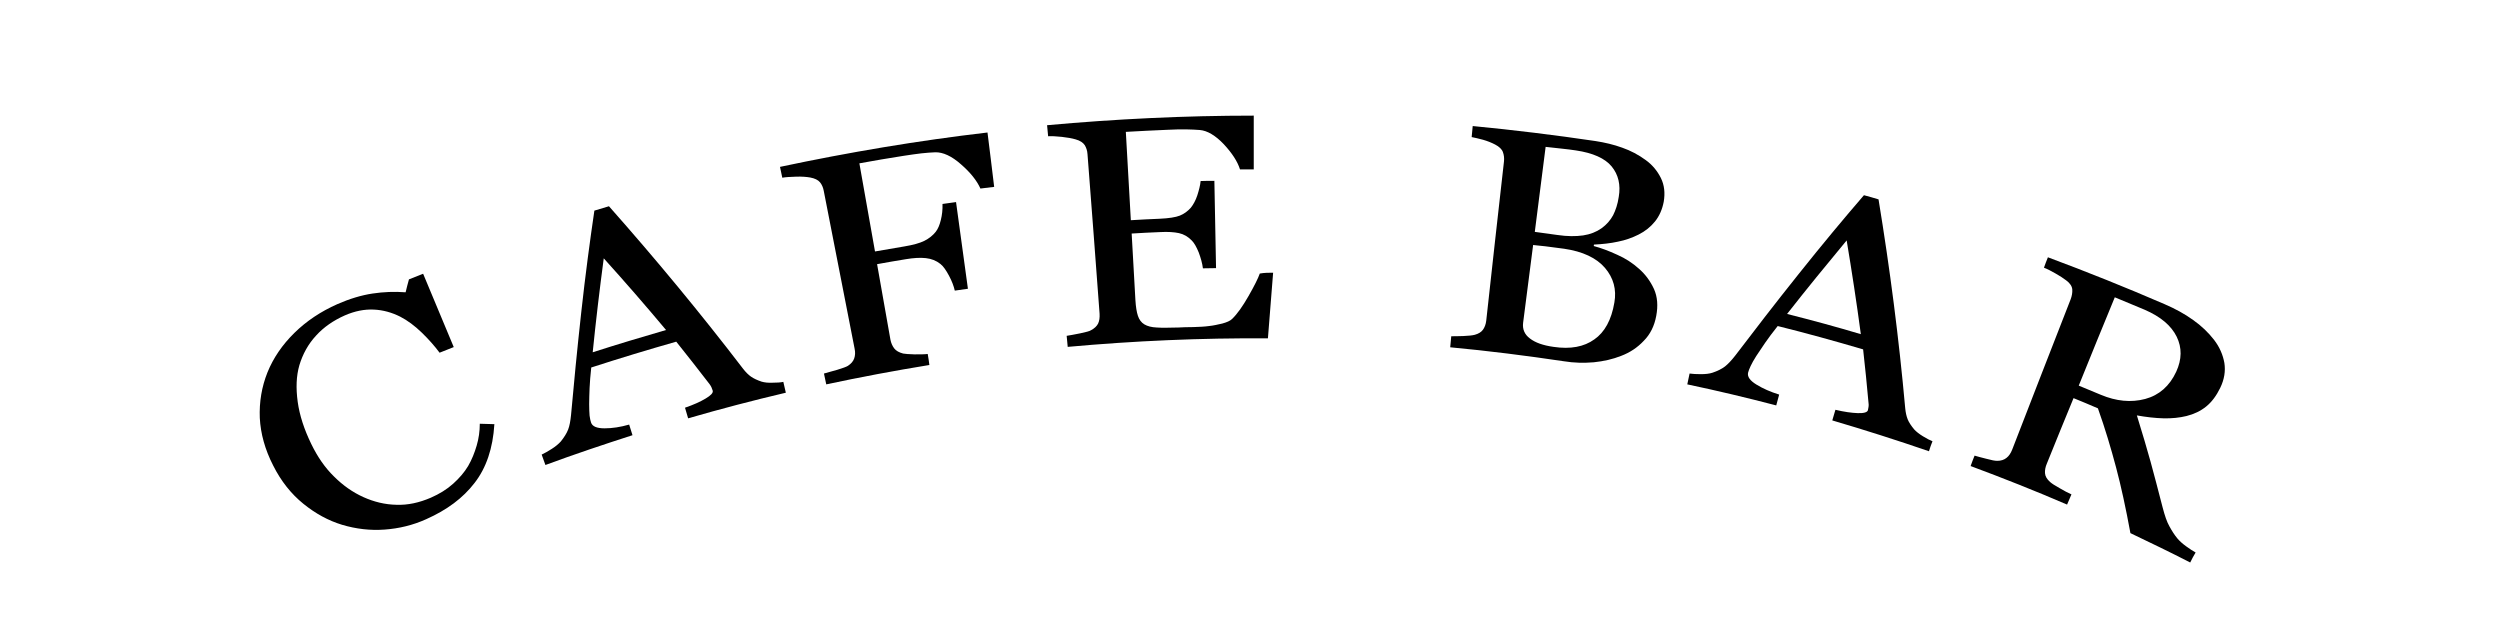 <?xml version="1.0" encoding="utf-8"?>
<!-- Generator: Adobe Illustrator 26.0.3, SVG Export Plug-In . SVG Version: 6.00 Build 0)  -->
<svg version="1.1" id="thinLine" xmlns="http://www.w3.org/2000/svg" xmlns:xlink="http://www.w3.org/1999/xlink" x="0px" y="0px"
	 viewBox="0 0 120 30" style="enable-background:new 0 0 120 30;" xml:space="preserve">
<style type="text/css">
	.st0{display:none;}
	.st1{display:inline;}
</style>
<g class="st0">
	<g class="st1">
		<path d="M2.3,23.21c-1.26,0.54-2.52,1.1-3.77,1.68c-0.07-0.15-0.14-0.3-0.21-0.45c0.11-0.06,0.24-0.13,0.38-0.21
			c0.14-0.07,0.25-0.15,0.33-0.22c0.13-0.11,0.2-0.23,0.23-0.36c0.02-0.13,0-0.28-0.08-0.45c-0.52-1.16-1.05-2.32-1.57-3.48
			c-0.22-0.48-0.52-0.79-0.9-0.93c-0.39-0.14-0.77-0.12-1.16,0.06c-0.28,0.13-0.52,0.29-0.73,0.48c-0.2,0.19-0.38,0.38-0.51,0.58
			c-0.13,0.2-0.21,0.38-0.26,0.54c-0.04,0.16-0.07,0.29-0.09,0.39c0.62,1.28,1.24,2.56,1.85,3.85c0.07,0.15,0.17,0.26,0.29,0.33
			c0.12,0.07,0.26,0.09,0.43,0.08c0.14-0.01,0.27-0.03,0.4-0.07c0.13-0.03,0.27-0.08,0.42-0.14c0.07,0.15,0.14,0.3,0.21,0.45
			c-1.24,0.59-2.48,1.19-3.71,1.81c-0.07-0.15-0.15-0.3-0.22-0.44c0.11-0.07,0.23-0.14,0.35-0.21c0.12-0.07,0.22-0.14,0.29-0.21
			c0.12-0.11,0.19-0.24,0.22-0.37c0.02-0.14-0.01-0.29-0.09-0.45c-1.28-2.58-2.56-5.17-3.84-7.75c-0.08-0.15-0.19-0.29-0.35-0.4
			c-0.16-0.11-0.33-0.17-0.5-0.18c-0.13-0.01-0.32,0.04-0.58,0.14c-0.26,0.1-0.47,0.19-0.63,0.26c-0.07-0.14-0.15-0.29-0.22-0.43
			c0.98-0.56,1.96-1.11,2.94-1.65c0.06,0.02,0.11,0.03,0.17,0.05c0.75,1.56,1.5,3.11,2.25,4.67c0.01-0.01,0.02-0.01,0.03-0.02
			c0.1-0.23,0.2-0.44,0.29-0.63c0.09-0.18,0.22-0.4,0.4-0.64c0.15-0.21,0.35-0.41,0.6-0.61c0.25-0.2,0.54-0.38,0.89-0.54
			c0.72-0.33,1.36-0.39,1.92-0.17c0.56,0.21,0.99,0.68,1.31,1.4c0.52,1.18,1.03,2.36,1.55,3.54c0.07,0.16,0.16,0.28,0.27,0.35
			c0.11,0.07,0.25,0.1,0.43,0.09c0.14-0.01,0.26-0.03,0.37-0.05c0.11-0.02,0.24-0.06,0.4-0.12C2.17,22.91,2.24,23.06,2.3,23.21z"/>
		<path d="M10.37,18.18c-0.13,0.68-0.42,1.28-0.85,1.81c-0.43,0.53-1,0.93-1.71,1.2c-0.63,0.24-1.21,0.36-1.76,0.35
			c-0.55-0.01-1.04-0.12-1.48-0.33c-0.44-0.21-0.83-0.51-1.17-0.89C3.07,19.93,2.8,19.49,2.59,19c-0.18-0.45-0.28-0.92-0.29-1.41
			c-0.01-0.5,0.07-0.98,0.26-1.46c0.18-0.46,0.46-0.88,0.85-1.27c0.39-0.39,0.87-0.69,1.45-0.92C5.45,13.71,6,13.6,6.49,13.6
			c0.49,0,0.91,0.09,1.28,0.28c0.35,0.17,0.65,0.42,0.9,0.73c0.25,0.31,0.45,0.68,0.6,1.1c0.06,0.16,0.11,0.31,0.17,0.47
			c-1.78,0.64-3.55,1.3-5.31,2.01c0.18,0.45,0.4,0.84,0.64,1.17c0.25,0.33,0.53,0.59,0.85,0.79c0.31,0.19,0.67,0.3,1.06,0.33
			c0.39,0.03,0.82-0.05,1.28-0.22c0.47-0.18,0.84-0.43,1.11-0.75c0.27-0.32,0.47-0.8,0.61-1.43C9.93,18.11,10.15,18.14,10.37,18.18z
			 M7.62,16.17c-0.1-0.26-0.23-0.53-0.39-0.82c-0.16-0.28-0.34-0.5-0.53-0.66c-0.21-0.17-0.45-0.28-0.72-0.33
			c-0.27-0.05-0.58-0.01-0.93,0.12c-0.58,0.22-0.98,0.62-1.2,1.17c-0.22,0.56-0.2,1.21,0.06,1.94C5.13,17.1,6.37,16.63,7.62,16.17z"
			/>
		<path d="M20.16,16.75c-0.23,0.15-0.43,0.28-0.61,0.39c-0.18,0.11-0.39,0.19-0.63,0.26c-0.42,0.12-0.78,0.13-1.08,0.03
			c-0.3-0.1-0.54-0.31-0.71-0.62c-0.02,0-0.03,0.01-0.05,0.01c-0.25,0.45-0.54,0.83-0.88,1.14c-0.34,0.31-0.79,0.55-1.35,0.73
			c-0.59,0.19-1.13,0.19-1.62,0c-0.49-0.19-0.83-0.55-1.01-1.07c-0.09-0.27-0.13-0.53-0.12-0.77c0.01-0.24,0.08-0.48,0.2-0.71
			c0.09-0.19,0.22-0.38,0.41-0.56c0.19-0.19,0.37-0.35,0.54-0.48c0.22-0.16,0.67-0.48,1.36-0.94c0.69-0.46,1.15-0.79,1.38-0.99
			c-0.07-0.24-0.14-0.48-0.22-0.71c-0.02-0.06-0.07-0.18-0.16-0.35c-0.08-0.17-0.2-0.32-0.35-0.44c-0.17-0.14-0.37-0.25-0.62-0.32
			c-0.25-0.07-0.56-0.04-0.93,0.08c-0.26,0.08-0.49,0.2-0.68,0.34c-0.2,0.15-0.33,0.27-0.39,0.38c0.03,0.1,0.1,0.23,0.22,0.4
			c0.11,0.17,0.2,0.33,0.25,0.49c0.05,0.17,0.02,0.35-0.11,0.54c-0.13,0.2-0.35,0.34-0.66,0.45c-0.28,0.09-0.51,0.08-0.69-0.05
			c-0.19-0.12-0.32-0.29-0.39-0.5c-0.07-0.22-0.05-0.46,0.06-0.72c0.11-0.26,0.29-0.52,0.53-0.77c0.21-0.22,0.48-0.43,0.81-0.64
			c0.33-0.21,0.67-0.37,1.01-0.48c0.47-0.15,0.9-0.25,1.27-0.3c0.37-0.05,0.73-0.03,1.07,0.07c0.34,0.09,0.63,0.27,0.87,0.53
			c0.24,0.26,0.43,0.63,0.57,1.12c0.2,0.69,0.37,1.3,0.51,1.84c0.14,0.54,0.3,1.12,0.49,1.75c0.06,0.19,0.14,0.33,0.24,0.42
			c0.11,0.09,0.25,0.15,0.42,0.18c0.09,0.02,0.23,0.01,0.41-0.04c0.18-0.04,0.36-0.09,0.54-0.15
			C20.07,16.44,20.12,16.59,20.16,16.75z M16.18,13.77c-0.43,0.26-0.81,0.51-1.12,0.73c-0.32,0.23-0.6,0.47-0.84,0.74
			c-0.22,0.25-0.37,0.51-0.46,0.79c-0.09,0.27-0.08,0.56,0.02,0.87c0.13,0.4,0.34,0.65,0.64,0.76c0.29,0.11,0.62,0.11,0.98-0.01
			c0.38-0.12,0.69-0.31,0.93-0.57c0.24-0.26,0.43-0.53,0.56-0.82C16.65,15.44,16.42,14.61,16.18,13.77z"/>
		<path d="M25.58,15.47c-1.31,0.32-2.61,0.65-3.91,1c-0.04-0.16-0.09-0.32-0.13-0.48c0.12-0.04,0.25-0.09,0.39-0.14
			c0.14-0.05,0.25-0.1,0.34-0.15c0.14-0.08,0.23-0.19,0.28-0.32c0.05-0.13,0.05-0.28,0-0.46c-0.73-2.77-1.45-5.55-2.18-8.32
			c-0.05-0.17-0.13-0.33-0.26-0.46c-0.13-0.13-0.28-0.22-0.45-0.27c-0.12-0.03-0.33-0.03-0.62-0.01c-0.29,0.03-0.52,0.06-0.69,0.1
			c-0.04-0.15-0.09-0.31-0.13-0.46c1.07-0.35,2.14-0.69,3.21-1.02c0.05,0.03,0.1,0.05,0.15,0.08c0.83,3.29,1.65,6.59,2.48,9.88
			c0.04,0.17,0.11,0.3,0.21,0.39c0.1,0.09,0.23,0.15,0.41,0.17c0.13,0.02,0.26,0.03,0.38,0.02c0.12,0,0.26-0.02,0.41-0.05
			C25.5,15.15,25.54,15.31,25.58,15.47z"/>
		<path d="M32.36,13.67c-0.33,0.2-0.65,0.38-0.95,0.53c-0.3,0.15-0.68,0.28-1.14,0.37c-0.68,0.14-1.19,0.09-1.53-0.16
			c-0.34-0.25-0.58-0.65-0.7-1.21c-0.36-1.64-0.72-3.27-1.09-4.91c-0.51,0.11-1.01,0.23-1.52,0.34c-0.05-0.23-0.11-0.47-0.16-0.7
			c0.52-0.12,1.04-0.24,1.56-0.35c-0.17-0.75-0.33-1.5-0.5-2.26c0.53-0.12,1.06-0.23,1.59-0.34c0.16,0.75,0.32,1.51,0.47,2.26
			c0.81-0.17,1.63-0.33,2.44-0.49c0.05,0.24,0.09,0.47,0.14,0.71c-0.8,0.16-1.61,0.32-2.41,0.49c0.28,1.35,0.57,2.71,0.85,4.06
			c0.06,0.3,0.13,0.56,0.2,0.75c0.07,0.2,0.16,0.36,0.29,0.5c0.12,0.12,0.27,0.2,0.46,0.24c0.19,0.04,0.43,0.03,0.73-0.03
			c0.14-0.03,0.34-0.08,0.6-0.15c0.26-0.07,0.45-0.14,0.55-0.19C32.29,13.31,32.32,13.49,32.36,13.67z"/>
		<path d="M42.93,12.37c-1.34,0.16-2.68,0.33-4.01,0.53c-0.02-0.16-0.05-0.33-0.07-0.49c0.13-0.03,0.27-0.06,0.42-0.09
			c0.15-0.03,0.28-0.07,0.37-0.11c0.15-0.07,0.25-0.16,0.31-0.28c0.06-0.12,0.08-0.27,0.05-0.45c-0.17-1.26-0.34-2.52-0.52-3.78
			c-0.07-0.52-0.27-0.91-0.59-1.15c-0.32-0.24-0.69-0.34-1.1-0.28c-0.3,0.04-0.57,0.13-0.82,0.25c-0.24,0.12-0.46,0.26-0.64,0.41
			c-0.18,0.15-0.31,0.3-0.39,0.44c-0.08,0.14-0.15,0.26-0.19,0.35c0.23,1.4,0.45,2.81,0.68,4.21c0.03,0.17,0.09,0.3,0.18,0.4
			c0.09,0.1,0.22,0.16,0.38,0.2c0.13,0.03,0.26,0.05,0.39,0.05c0.13,0,0.28,0,0.43-0.01c0.02,0.16,0.05,0.33,0.08,0.49
			c-1.33,0.2-2.66,0.42-3.98,0.66c-0.03-0.16-0.06-0.33-0.09-0.49c0.12-0.03,0.25-0.07,0.39-0.1c0.13-0.04,0.25-0.08,0.33-0.12
			c0.15-0.07,0.25-0.17,0.3-0.29c0.06-0.12,0.07-0.28,0.04-0.45c-0.49-2.84-0.98-5.68-1.47-8.52c-0.03-0.17-0.1-0.33-0.22-0.48
			c-0.12-0.15-0.26-0.26-0.42-0.32c-0.12-0.05-0.31-0.06-0.59-0.04c-0.27,0.02-0.49,0.04-0.66,0.06c-0.03-0.16-0.06-0.32-0.09-0.47
			c1.07-0.25,2.14-0.49,3.22-0.72c0.05,0.03,0.1,0.06,0.14,0.09c0.28,1.7,0.55,3.41,0.83,5.11c0.01,0,0.02,0,0.03-0.01
			c0.16-0.19,0.31-0.37,0.45-0.52c0.14-0.15,0.32-0.32,0.55-0.49c0.2-0.15,0.45-0.29,0.73-0.42c0.29-0.12,0.62-0.21,0.99-0.27
			c0.77-0.11,1.39,0.02,1.85,0.38c0.47,0.36,0.74,0.94,0.84,1.72c0.16,1.28,0.32,2.55,0.48,3.83c0.02,0.17,0.07,0.31,0.16,0.41
			c0.08,0.1,0.21,0.17,0.38,0.21c0.13,0.03,0.25,0.05,0.36,0.06c0.11,0.01,0.24,0.01,0.41,0C42.89,12.04,42.91,12.2,42.93,12.37z"/>
		<path d="M61.28,5.14c-0.34,0.02-0.69,0.08-1.03,0.17c-0.35,0.09-0.61,0.24-0.8,0.44c-0.12,0.12-0.24,0.3-0.36,0.54
			c-0.12,0.24-0.27,0.52-0.44,0.84c-0.17,0.32-0.34,0.64-0.51,0.95c-0.17,0.31-0.39,0.63-0.66,0.94c0.23,0.24,0.51,0.5,0.84,0.77
			c0.33,0.28,0.61,0.48,0.84,0.61c0.22,0.11,0.54,0.21,0.95,0.29c0.41,0.08,0.75,0.13,1.01,0.14c0,0.18,0,0.36,0,0.53
			c-1.14-0.01-2.29,0-3.43,0.01c-0.42-0.42-0.84-0.84-1.27-1.25c-0.18,0.19-0.39,0.38-0.62,0.58c-0.23,0.2-0.48,0.38-0.73,0.52
			c-0.28,0.16-0.57,0.29-0.86,0.39c-0.29,0.1-0.63,0.15-1.02,0.17c-0.41,0.02-0.82-0.01-1.23-0.1c-0.41-0.08-0.79-0.23-1.14-0.45
			c-0.34-0.21-0.62-0.49-0.84-0.84c-0.23-0.35-0.36-0.77-0.39-1.27c-0.04-0.62,0.1-1.2,0.44-1.72c0.34-0.53,1.01-1.11,2.01-1.73
			c-0.5-0.51-0.89-0.95-1.17-1.33c-0.29-0.38-0.44-0.81-0.48-1.29c-0.02-0.35,0.04-0.67,0.18-0.97c0.14-0.3,0.36-0.56,0.64-0.8
			c0.26-0.21,0.59-0.38,0.98-0.51c0.39-0.13,0.78-0.2,1.19-0.22c0.48-0.02,0.9,0.03,1.26,0.14c0.36,0.12,0.66,0.27,0.9,0.47
			c0.21,0.19,0.38,0.4,0.49,0.65c0.12,0.25,0.18,0.5,0.18,0.75c0.01,0.6-0.19,1.13-0.61,1.57c-0.42,0.45-1,0.86-1.74,1.23
			c0.57,0.62,1.12,1.18,1.65,1.69c0.53,0.51,1.03,1.01,1.51,1.51c0.37-0.54,0.65-1.05,0.86-1.53c0.2-0.48,0.31-0.9,0.3-1.26
			c0-0.16-0.14-0.29-0.41-0.37c-0.27-0.09-0.64-0.17-1.12-0.25c0-0.18-0.01-0.36-0.01-0.53c1.55-0.03,3.11-0.05,4.66-0.03
			C61.29,4.78,61.28,4.96,61.28,5.14z M55.94,9.7C55.4,9.13,54.79,8.5,54.1,7.82c-0.69-0.68-1.25-1.25-1.68-1.71
			c-0.45,0.3-0.76,0.65-0.93,1.04c-0.17,0.39-0.24,0.83-0.21,1.31c0.04,0.68,0.29,1.23,0.75,1.66c0.46,0.43,1.05,0.62,1.77,0.59
			c0.41-0.02,0.8-0.11,1.19-0.28C55.38,10.25,55.7,10.01,55.94,9.7z M55.06,2.76c-0.02-0.51-0.16-0.9-0.44-1.16
			c-0.27-0.26-0.66-0.39-1.15-0.37c-0.28,0.01-0.51,0.07-0.69,0.17c-0.18,0.1-0.33,0.23-0.45,0.38c-0.11,0.15-0.19,0.3-0.23,0.46
			c-0.05,0.16-0.06,0.31-0.06,0.43c0.02,0.35,0.14,0.69,0.37,1.03c0.23,0.34,0.57,0.76,1.04,1.24c0.58-0.32,1-0.65,1.25-0.99
			C54.96,3.61,55.08,3.21,55.06,2.76z"/>
		<path d="M76.06,8.44c-0.06,0.52-0.2,1.02-0.44,1.5c-0.24,0.48-0.55,0.88-0.92,1.2c-0.43,0.36-0.9,0.62-1.42,0.76
			c-0.52,0.15-1.1,0.2-1.72,0.15c-0.52-0.04-1.01-0.17-1.47-0.38c-0.46-0.21-0.86-0.5-1.21-0.86c-0.34-0.36-0.61-0.78-0.8-1.28
			c-0.19-0.49-0.27-1.04-0.24-1.64c0.06-1.16,0.49-2.09,1.32-2.78c0.82-0.69,1.88-0.99,3.15-0.89c1.21,0.1,2.18,0.54,2.88,1.31
			C75.9,6.31,76.18,7.28,76.06,8.44z M74.3,8.27c0.04-0.37,0.03-0.77-0.02-1.2c-0.05-0.43-0.14-0.79-0.29-1.1
			c-0.16-0.33-0.38-0.6-0.66-0.81c-0.29-0.21-0.65-0.34-1.08-0.37c-0.45-0.04-0.84,0.03-1.17,0.2c-0.33,0.17-0.61,0.41-0.82,0.73
			c-0.21,0.29-0.36,0.63-0.46,1.02c-0.1,0.39-0.16,0.76-0.18,1.13c-0.03,0.48-0.02,0.93,0.05,1.34c0.06,0.41,0.18,0.79,0.35,1.12
			c0.17,0.33,0.39,0.6,0.66,0.81c0.27,0.2,0.62,0.32,1.04,0.36c0.7,0.06,1.27-0.2,1.74-0.77C73.91,10.15,74.19,9.34,74.3,8.27z"/>
		<path d="M84.98,6.95c-0.04,0.25-0.15,0.47-0.33,0.64c-0.17,0.17-0.41,0.23-0.71,0.19c-0.32-0.05-0.55-0.16-0.7-0.33
			c-0.15-0.17-0.21-0.34-0.18-0.52c0.02-0.11,0.04-0.21,0.08-0.29c0.03-0.09,0.07-0.17,0.1-0.26c-0.27-0.04-0.6,0.01-0.99,0.14
			c-0.39,0.14-0.74,0.36-1.04,0.67c-0.2,1.43-0.4,2.85-0.6,4.28c-0.02,0.17-0.01,0.32,0.05,0.44c0.06,0.12,0.17,0.22,0.32,0.3
			c0.13,0.07,0.3,0.13,0.52,0.19c0.21,0.06,0.4,0.1,0.56,0.14c-0.02,0.16-0.05,0.33-0.07,0.49c-1.43-0.22-2.87-0.41-4.3-0.59
			c0.02-0.16,0.04-0.33,0.06-0.49c0.13,0.01,0.26,0.01,0.4,0.02c0.14,0.01,0.26,0,0.36-0.02c0.16-0.03,0.29-0.09,0.38-0.19
			c0.09-0.1,0.15-0.24,0.17-0.42c0.2-1.51,0.39-3.03,0.59-4.54c0.02-0.15,0-0.31-0.07-0.47c-0.06-0.16-0.17-0.29-0.3-0.4
			c-0.1-0.07-0.23-0.13-0.37-0.18c-0.15-0.05-0.31-0.08-0.48-0.12c0.02-0.16,0.04-0.33,0.06-0.49c0.96,0.06,1.92,0.13,2.87,0.21
			c0.04,0.04,0.07,0.08,0.11,0.12c-0.05,0.35-0.1,0.69-0.15,1.04c0.01,0,0.03,0,0.04,0.01c0.41-0.35,0.86-0.6,1.33-0.74
			c0.47-0.14,0.89-0.19,1.25-0.13c0.36,0.06,0.64,0.21,0.84,0.45C84.97,6.31,85.04,6.6,84.98,6.95z"/>
		<path d="M92.56,14.24c0.18,0.24,0.3,0.49,0.37,0.75c0.07,0.26,0.07,0.57-0.01,0.92c-0.08,0.35-0.24,0.65-0.48,0.92
			c-0.24,0.27-0.55,0.47-0.94,0.62c-0.41,0.15-0.88,0.23-1.4,0.26c-0.52,0.02-1.15-0.04-1.88-0.19c-1.2-0.24-2.06-0.57-2.6-1
			c-0.54-0.43-0.76-0.96-0.65-1.58c0.09-0.51,0.38-0.87,0.87-1.08c0.49-0.21,1.08-0.27,1.77-0.16c0.01-0.03,0.01-0.07,0.02-0.1
			c-0.16-0.08-0.32-0.16-0.48-0.26c-0.16-0.1-0.3-0.21-0.41-0.32c-0.12-0.13-0.22-0.27-0.28-0.43c-0.06-0.16-0.08-0.34-0.04-0.55
			c0.05-0.26,0.2-0.48,0.44-0.67c0.25-0.18,0.6-0.31,1.06-0.39c0.01-0.04,0.01-0.07,0.02-0.11c-0.5-0.32-0.86-0.69-1.1-1.09
			c-0.24-0.4-0.31-0.83-0.23-1.29c0.12-0.69,0.52-1.21,1.2-1.54c0.68-0.33,1.5-0.41,2.44-0.22c0.26,0.05,0.51,0.13,0.76,0.22
			c0.25,0.1,0.5,0.21,0.74,0.33c0.99,0.21,1.97,0.43,2.96,0.65c-0.05,0.23-0.11,0.47-0.16,0.7c-0.66-0.15-1.32-0.3-1.98-0.44
			c0,0.01-0.01,0.03-0.01,0.04c0.16,0.26,0.27,0.52,0.32,0.8c0.05,0.28,0.04,0.54-0.01,0.78c-0.14,0.64-0.56,1.11-1.24,1.42
			c-0.69,0.31-1.41,0.39-2.19,0.24c-0.34-0.07-0.67-0.13-1.01-0.2c-0.14,0.01-0.28,0.06-0.44,0.14c-0.16,0.08-0.26,0.2-0.29,0.38
			c-0.03,0.18,0,0.33,0.1,0.45c0.1,0.12,0.23,0.21,0.39,0.28c0.15,0.07,0.33,0.13,0.55,0.18c0.21,0.05,0.43,0.1,0.65,0.15
			c0.24,0.05,0.57,0.14,0.99,0.25c0.42,0.11,0.71,0.19,0.89,0.23c0.25,0.06,0.49,0.17,0.73,0.33
			C92.19,13.83,92.39,14.02,92.56,14.24z M91.53,15.87c0.06-0.27,0.04-0.52-0.06-0.72c-0.1-0.21-0.29-0.38-0.57-0.5
			c-0.15-0.05-0.46-0.14-0.93-0.27c-0.47-0.12-1.02-0.25-1.65-0.37c-0.61-0.01-1.07,0.08-1.36,0.28c-0.29,0.2-0.48,0.49-0.55,0.88
			c-0.03,0.17-0.02,0.34,0.03,0.52c0.05,0.17,0.17,0.34,0.34,0.52c0.16,0.16,0.4,0.32,0.7,0.46c0.3,0.14,0.68,0.26,1.14,0.35
			c0.79,0.16,1.44,0.15,1.95-0.03C91.08,16.8,91.4,16.43,91.53,15.87z M91.25,9.44c0.12-0.57,0.08-1.06-0.12-1.46
			c-0.2-0.4-0.55-0.65-1.04-0.75c-0.27-0.05-0.51-0.05-0.72,0.01c-0.21,0.06-0.39,0.17-0.55,0.32c-0.15,0.14-0.26,0.32-0.36,0.54
			c-0.09,0.22-0.16,0.45-0.21,0.69c-0.1,0.55-0.05,1.02,0.16,1.42c0.21,0.4,0.52,0.64,0.95,0.72c0.48,0.1,0.89,0,1.22-0.29
			C90.92,10.36,91.14,9.96,91.25,9.44z"/>
		<path d="M102.46,17.5c-0.28,0.01-0.52,0.01-0.72,0c-0.21-0.01-0.43-0.04-0.67-0.12c-0.42-0.12-0.73-0.31-0.93-0.55
			c-0.2-0.25-0.29-0.55-0.27-0.91c-0.02,0-0.03-0.01-0.05-0.01c-0.45,0.25-0.9,0.41-1.35,0.49c-0.45,0.08-0.96,0.04-1.53-0.11
			c-0.6-0.16-1.05-0.45-1.36-0.87c-0.31-0.43-0.4-0.91-0.26-1.45c0.07-0.28,0.17-0.52,0.32-0.71c0.14-0.2,0.32-0.36,0.54-0.49
			c0.17-0.11,0.39-0.2,0.65-0.25c0.26-0.06,0.49-0.09,0.71-0.11c0.27-0.02,0.82-0.04,1.64-0.06c0.82-0.02,1.39-0.05,1.69-0.1
			c0.07-0.24,0.13-0.48,0.2-0.72c0.02-0.06,0.04-0.19,0.06-0.38c0.02-0.19,0-0.38-0.06-0.56c-0.06-0.21-0.18-0.41-0.35-0.6
			c-0.17-0.19-0.45-0.34-0.82-0.44c-0.26-0.07-0.51-0.1-0.76-0.08c-0.24,0.02-0.42,0.05-0.53,0.11c-0.03,0.1-0.04,0.25-0.03,0.45
			c0,0.2-0.01,0.39-0.06,0.55c-0.04,0.17-0.17,0.3-0.39,0.4c-0.21,0.1-0.48,0.1-0.79,0.02c-0.28-0.07-0.47-0.21-0.55-0.42
			c-0.09-0.21-0.11-0.42-0.05-0.63c0.06-0.22,0.2-0.42,0.44-0.57c0.24-0.16,0.52-0.28,0.86-0.37c0.29-0.07,0.63-0.11,1.02-0.11
			c0.39,0,0.76,0.05,1.1,0.14c0.48,0.13,0.89,0.27,1.23,0.43c0.34,0.15,0.63,0.37,0.86,0.63c0.24,0.26,0.39,0.57,0.45,0.92
			c0.06,0.35,0.02,0.77-0.12,1.25c-0.2,0.69-0.39,1.3-0.56,1.83c-0.17,0.53-0.35,1.11-0.53,1.74c-0.05,0.19-0.06,0.35-0.02,0.48
			c0.04,0.13,0.13,0.26,0.25,0.38c0.07,0.07,0.19,0.13,0.36,0.19c0.17,0.06,0.35,0.11,0.54,0.17
			C102.55,17.19,102.5,17.35,102.46,17.5z M100.71,12.85c-0.51-0.01-0.95-0.01-1.34,0.01c-0.39,0.02-0.76,0.08-1.11,0.17
			c-0.32,0.09-0.59,0.23-0.81,0.42c-0.22,0.18-0.37,0.43-0.45,0.74c-0.1,0.4-0.06,0.73,0.13,0.98c0.19,0.25,0.46,0.42,0.83,0.52
			c0.39,0.1,0.75,0.11,1.09,0.03c0.34-0.09,0.64-0.22,0.91-0.39C100.21,14.51,100.46,13.68,100.71,12.85z"/>
		<path d="M112.71,21.17c-1.27-0.49-2.54-0.96-3.82-1.41c0.06-0.16,0.11-0.31,0.17-0.47c0.13,0.03,0.26,0.07,0.41,0.12
			c0.15,0.04,0.28,0.07,0.38,0.07c0.16,0.01,0.3-0.02,0.41-0.1c0.11-0.08,0.2-0.2,0.26-0.37c0.43-1.2,0.87-2.39,1.3-3.59
			c0.18-0.5,0.18-0.93,0.01-1.3c-0.18-0.37-0.46-0.62-0.86-0.76c-0.3-0.1-0.58-0.16-0.85-0.17c-0.27-0.01-0.52,0.01-0.75,0.06
			c-0.22,0.05-0.41,0.12-0.56,0.2c-0.15,0.09-0.26,0.16-0.34,0.22c-0.45,1.35-0.91,2.7-1.36,4.05c-0.05,0.16-0.06,0.31-0.02,0.44
			c0.04,0.13,0.13,0.25,0.26,0.36c0.1,0.09,0.21,0.16,0.33,0.23c0.12,0.07,0.25,0.13,0.39,0.19c-0.05,0.16-0.11,0.31-0.16,0.47
			c-1.28-0.44-2.57-0.87-3.87-1.28c0.05-0.16,0.1-0.32,0.15-0.47c0.13,0.03,0.26,0.06,0.39,0.09c0.13,0.03,0.25,0.05,0.36,0.05
			c0.16,0.01,0.3-0.03,0.41-0.12c0.11-0.08,0.19-0.21,0.24-0.38c0.47-1.45,0.94-2.9,1.41-4.36c0.05-0.16,0.06-0.32,0.02-0.49
			c-0.04-0.16-0.11-0.31-0.23-0.44c-0.09-0.09-0.2-0.17-0.34-0.25c-0.14-0.07-0.29-0.14-0.45-0.2c0.05-0.16,0.1-0.32,0.15-0.47
			c0.94,0.24,1.88,0.48,2.81,0.74c0.03,0.05,0.06,0.09,0.08,0.14c-0.11,0.33-0.22,0.66-0.33,0.99c0.01,0,0.03,0.01,0.04,0.01
			c0.17-0.07,0.38-0.15,0.64-0.24c0.25-0.09,0.49-0.16,0.7-0.19c0.25-0.04,0.52-0.05,0.84-0.03c0.31,0.02,0.65,0.1,1,0.23
			c0.79,0.28,1.3,0.71,1.53,1.27c0.22,0.56,0.2,1.18-0.06,1.87c-0.45,1.21-0.91,2.41-1.36,3.62c-0.06,0.17-0.08,0.31-0.05,0.43
			c0.03,0.13,0.1,0.24,0.24,0.36c0.11,0.1,0.21,0.17,0.29,0.22c0.08,0.05,0.21,0.12,0.37,0.19
			C112.83,20.86,112.77,21.01,112.71,21.17z"/>
		<path d="M118.22,23.42c-1.24-0.54-2.48-1.05-3.73-1.55c0.06-0.15,0.12-0.31,0.18-0.46c0.13,0.04,0.25,0.08,0.39,0.12
			c0.13,0.04,0.25,0.07,0.36,0.08c0.16,0.02,0.3-0.01,0.42-0.09c0.11-0.08,0.21-0.2,0.27-0.36c0.58-1.41,1.16-2.82,1.74-4.24
			c0.06-0.15,0.08-0.3,0.05-0.46c-0.03-0.16-0.1-0.3-0.21-0.44c-0.08-0.1-0.21-0.21-0.39-0.33c-0.18-0.12-0.35-0.22-0.51-0.29
			c0.06-0.15,0.12-0.31,0.18-0.46c0.98,0.33,1.96,0.67,2.93,1.02c0.02,0.05,0.05,0.1,0.07,0.15c-0.79,1.86-1.57,3.72-2.36,5.58
			c-0.07,0.16-0.09,0.31-0.06,0.45c0.03,0.14,0.1,0.26,0.23,0.38c0.1,0.09,0.19,0.17,0.29,0.24c0.1,0.07,0.21,0.14,0.34,0.21
			C118.35,23.12,118.29,23.27,118.22,23.42z M121.32,13.39c-0.11,0.26-0.31,0.45-0.61,0.56c-0.29,0.11-0.59,0.1-0.9-0.03
			c-0.28-0.12-0.49-0.31-0.62-0.59c-0.13-0.27-0.15-0.53-0.05-0.77c0.1-0.26,0.3-0.44,0.59-0.54c0.29-0.1,0.58-0.1,0.87,0.02
			c0.32,0.13,0.55,0.33,0.68,0.6C121.41,12.9,121.42,13.15,121.32,13.39z"/>
		<path d="M123.41,26c-1.1-0.53-1.81-1.25-2.14-2.18c-0.33-0.93-0.26-1.95,0.23-3.05c0.21-0.48,0.5-0.88,0.86-1.22
			c0.36-0.34,0.78-0.6,1.27-0.78c0.47-0.18,0.99-0.26,1.56-0.23c0.57,0.03,1.15,0.18,1.71,0.45c0.78,0.38,1.34,0.85,1.67,1.4
			c0.33,0.56,0.36,1.1,0.09,1.64c-0.11,0.22-0.28,0.39-0.49,0.5c-0.21,0.11-0.46,0.09-0.75-0.05c-0.31-0.15-0.52-0.34-0.63-0.56
			c-0.1-0.22-0.12-0.41-0.04-0.58c0.1-0.2,0.23-0.39,0.4-0.58c0.17-0.18,0.28-0.32,0.34-0.41c-0.03-0.19-0.13-0.35-0.29-0.49
			c-0.17-0.14-0.36-0.26-0.58-0.37c-0.26-0.12-0.53-0.19-0.8-0.21c-0.28-0.02-0.59,0.05-0.92,0.19c-0.3,0.13-0.61,0.37-0.91,0.7
			c-0.3,0.33-0.58,0.76-0.83,1.3c-0.39,0.85-0.49,1.64-0.32,2.37c0.18,0.74,0.61,1.27,1.3,1.6c0.5,0.24,0.97,0.34,1.41,0.29
			c0.44-0.05,0.91-0.21,1.42-0.48c0.12,0.18,0.23,0.35,0.35,0.53c-0.61,0.36-1.27,0.55-1.97,0.58C124.64,26.41,124,26.29,123.41,26z
			"/>
	</g>
</g>
<g class="st0">
	<g class="st1">
		<path d="M20.73,25.53c-1.08,0.5-2.07,0.59-3,0.25c-0.93-0.33-1.67-1.03-2.22-2.09c-0.24-0.46-0.37-0.94-0.41-1.44
			c-0.03-0.49,0.03-0.99,0.2-1.48c0.16-0.48,0.43-0.93,0.82-1.36c0.39-0.43,0.87-0.78,1.45-1.04c0.79-0.36,1.52-0.49,2.15-0.39
			c0.64,0.1,1.07,0.44,1.31,0.99c0.1,0.23,0.12,0.46,0.07,0.7c-0.05,0.23-0.23,0.41-0.52,0.54c-0.32,0.14-0.59,0.18-0.83,0.12
			c-0.24-0.06-0.39-0.17-0.47-0.34c-0.09-0.21-0.15-0.43-0.19-0.68c-0.03-0.25-0.06-0.42-0.1-0.53c-0.16-0.1-0.35-0.13-0.56-0.09
			c-0.21,0.04-0.43,0.11-0.66,0.21c-0.26,0.12-0.49,0.28-0.68,0.48c-0.19,0.2-0.34,0.48-0.44,0.84c-0.09,0.32-0.1,0.7-0.04,1.15
			c0.06,0.44,0.23,0.93,0.49,1.46c0.41,0.84,0.96,1.42,1.63,1.75c0.68,0.33,1.35,0.34,2.03,0.03c0.5-0.22,0.86-0.52,1.1-0.88
			c0.24-0.36,0.42-0.83,0.52-1.39c0.21,0.03,0.42,0.05,0.62,0.08c-0.12,0.69-0.38,1.31-0.8,1.87
			C21.81,24.85,21.31,25.26,20.73,25.53z"/>
		<path d="M33.14,20.5c-0.22,0.16-0.42,0.29-0.59,0.4c-0.17,0.11-0.38,0.2-0.61,0.27c-0.41,0.13-0.76,0.15-1.06,0.05
			c-0.3-0.09-0.54-0.3-0.72-0.61c-0.02,0.01-0.03,0.01-0.05,0.02c-0.23,0.46-0.51,0.84-0.83,1.16c-0.33,0.32-0.76,0.57-1.31,0.77
			c-0.58,0.21-1.11,0.23-1.6,0.05c-0.49-0.18-0.84-0.52-1.04-1.04c-0.1-0.27-0.15-0.52-0.15-0.77c0-0.24,0.06-0.48,0.16-0.72
			c0.08-0.19,0.21-0.38,0.39-0.58c0.18-0.19,0.35-0.36,0.52-0.5c0.21-0.17,0.65-0.5,1.32-0.98c0.67-0.48,1.13-0.82,1.35-1.03
			c-0.08-0.24-0.16-0.47-0.23-0.71c-0.02-0.06-0.08-0.18-0.16-0.34c-0.09-0.17-0.21-0.31-0.36-0.43c-0.17-0.14-0.38-0.24-0.63-0.3
			c-0.25-0.06-0.56-0.03-0.94,0.1c-0.26,0.09-0.48,0.21-0.68,0.36c-0.19,0.15-0.32,0.29-0.38,0.4c0.03,0.09,0.11,0.22,0.23,0.39
			c0.12,0.17,0.21,0.33,0.26,0.48c0.06,0.17,0.03,0.35-0.1,0.55c-0.12,0.2-0.34,0.36-0.64,0.47c-0.27,0.1-0.51,0.1-0.7-0.02
			c-0.19-0.12-0.33-0.28-0.41-0.49c-0.08-0.22-0.07-0.46,0.03-0.72c0.1-0.27,0.27-0.53,0.51-0.79c0.2-0.22,0.47-0.45,0.79-0.67
			c0.33-0.22,0.66-0.39,1.01-0.51c0.47-0.17,0.9-0.28,1.27-0.34c0.37-0.06,0.73-0.05,1.08,0.04c0.35,0.08,0.64,0.26,0.88,0.51
			c0.24,0.26,0.44,0.63,0.59,1.1c0.21,0.69,0.4,1.29,0.55,1.83c0.15,0.53,0.32,1.12,0.52,1.74c0.06,0.19,0.14,0.32,0.25,0.41
			c0.11,0.09,0.25,0.15,0.42,0.18c0.09,0.02,0.23,0,0.4-0.04c0.17-0.05,0.35-0.1,0.53-0.15C33.05,20.19,33.09,20.34,33.14,20.5z
			 M29.13,17.59c-0.43,0.27-0.79,0.53-1.1,0.76c-0.31,0.23-0.58,0.49-0.81,0.77c-0.21,0.26-0.35,0.53-0.43,0.8
			c-0.08,0.28-0.06,0.56,0.06,0.87c0.14,0.39,0.37,0.64,0.66,0.74c0.3,0.1,0.62,0.09,0.97-0.04c0.37-0.13,0.67-0.33,0.9-0.59
			c0.23-0.26,0.4-0.54,0.53-0.83C29.65,19.25,29.39,18.42,29.13,17.59z"/>
		<path d="M39.33,8.02c0.05,0.22,0.01,0.42-0.1,0.6c-0.11,0.18-0.31,0.3-0.6,0.36c-0.18,0.04-0.35,0.04-0.5,0.01
			c-0.15-0.03-0.3-0.09-0.44-0.17c-0.14-0.08-0.28-0.18-0.41-0.29c-0.13-0.11-0.24-0.2-0.33-0.27c-0.4,0.11-0.65,0.41-0.76,0.9
			c-0.11,0.49-0.05,1.22,0.18,2.19c0.06,0.25,0.12,0.49,0.18,0.74c0.73-0.17,1.46-0.34,2.2-0.5c0.05,0.24,0.1,0.47,0.15,0.71
			c-0.73,0.16-1.46,0.32-2.18,0.5c0.41,1.73,0.83,3.46,1.24,5.18c0.04,0.17,0.11,0.3,0.21,0.39c0.1,0.09,0.23,0.14,0.4,0.16
			c0.14,0.01,0.32,0.01,0.54-0.01c0.22-0.02,0.41-0.04,0.57-0.07c0.04,0.16,0.07,0.32,0.11,0.49c-1.39,0.31-2.78,0.65-4.16,1.02
			c-0.04-0.16-0.09-0.32-0.13-0.48c0.12-0.04,0.24-0.09,0.37-0.13c0.13-0.04,0.24-0.09,0.33-0.15c0.14-0.08,0.23-0.19,0.27-0.32
			c0.04-0.13,0.04-0.28,0-0.45c-0.45-1.75-0.89-3.49-1.34-5.24c-0.56,0.14-1.11,0.29-1.66,0.44c-0.06-0.23-0.13-0.46-0.19-0.7
			c0.56-0.15,1.12-0.3,1.67-0.44c-0.04-0.15-0.08-0.31-0.12-0.46c-0.28-1.09-0.17-2.06,0.36-2.91c0.52-0.85,1.32-1.4,2.37-1.63
			c0.53-0.12,0.96-0.11,1.26,0C39.1,7.59,39.28,7.77,39.33,8.02z"/>
		<path d="M49.47,15.53c-0.28,0.63-0.68,1.15-1.2,1.57c-0.52,0.42-1.14,0.68-1.87,0.79c-0.64,0.1-1.22,0.08-1.74-0.05
			c-0.52-0.13-0.97-0.34-1.35-0.64c-0.38-0.3-0.69-0.67-0.94-1.11c-0.25-0.44-0.42-0.93-0.52-1.46c-0.09-0.47-0.09-0.95-0.01-1.44
			c0.09-0.49,0.27-0.95,0.54-1.37c0.26-0.41,0.62-0.76,1.08-1.06c0.45-0.3,0.99-0.49,1.6-0.59c0.63-0.09,1.18-0.09,1.66,0.02
			c0.47,0.11,0.87,0.3,1.18,0.55c0.3,0.25,0.54,0.55,0.71,0.92c0.17,0.36,0.28,0.77,0.34,1.21c0.02,0.16,0.04,0.33,0.06,0.49
			c-1.84,0.21-3.68,0.48-5.52,0.79c0.08,0.48,0.21,0.91,0.38,1.28c0.17,0.37,0.39,0.69,0.66,0.95c0.26,0.25,0.58,0.43,0.95,0.55
			c0.37,0.11,0.79,0.13,1.26,0.07c0.48-0.07,0.89-0.23,1.21-0.48c0.33-0.25,0.62-0.67,0.89-1.25
			C49.06,15.36,49.26,15.45,49.47,15.53z M47.27,12.95c-0.04-0.28-0.1-0.57-0.2-0.88c-0.1-0.31-0.22-0.56-0.37-0.76
			c-0.16-0.21-0.37-0.37-0.62-0.48c-0.25-0.11-0.56-0.14-0.93-0.09c-0.61,0.09-1.08,0.39-1.41,0.89c-0.33,0.5-0.44,1.14-0.34,1.91
			C44.68,13.32,45.97,13.12,47.27,12.95z"/>
		<path d="M69.85,10.89c-0.34-0.01-0.69,0.02-1.05,0.08c-0.35,0.06-0.63,0.19-0.83,0.37c-0.13,0.11-0.27,0.28-0.41,0.51
			c-0.14,0.23-0.31,0.49-0.5,0.8c-0.19,0.31-0.39,0.61-0.58,0.91c-0.19,0.3-0.44,0.6-0.73,0.89c0.21,0.25,0.47,0.53,0.77,0.83
			c0.3,0.3,0.56,0.53,0.78,0.67c0.21,0.13,0.51,0.25,0.91,0.37c0.39,0.11,0.72,0.19,0.98,0.22c-0.02,0.18-0.03,0.35-0.05,0.53
			c-1.12-0.1-2.24-0.19-3.36-0.25c-0.38-0.45-0.77-0.9-1.16-1.34c-0.19,0.17-0.41,0.35-0.65,0.53c-0.24,0.18-0.49,0.34-0.75,0.47
			c-0.29,0.14-0.58,0.25-0.86,0.33c-0.29,0.08-0.62,0.12-1.01,0.11c-0.4,0-0.8-0.06-1.2-0.17c-0.4-0.11-0.76-0.28-1.09-0.51
			c-0.32-0.23-0.58-0.52-0.79-0.88c-0.21-0.36-0.32-0.79-0.33-1.29c-0.01-0.62,0.15-1.19,0.52-1.7c0.36-0.51,1.06-1.06,2.09-1.62
			c-0.47-0.54-0.84-1-1.11-1.39C59.17,9,59.03,8.56,59.02,8.07c0-0.35,0.07-0.66,0.24-0.96c0.16-0.29,0.39-0.54,0.7-0.76
			c0.28-0.2,0.62-0.35,1.02-0.46c0.4-0.11,0.81-0.16,1.22-0.15c0.49,0.01,0.91,0.08,1.28,0.22c0.36,0.14,0.66,0.32,0.88,0.53
			c0.2,0.2,0.36,0.43,0.46,0.68c0.1,0.26,0.14,0.51,0.13,0.76c-0.03,0.6-0.27,1.11-0.72,1.53c-0.45,0.42-1.06,0.79-1.83,1.12
			c0.53,0.65,1.04,1.25,1.54,1.79c0.49,0.54,0.96,1.08,1.4,1.61c0.4-0.52,0.72-1,0.96-1.47c0.24-0.46,0.37-0.87,0.39-1.23
			c0.01-0.16-0.12-0.3-0.38-0.4c-0.26-0.11-0.63-0.22-1.1-0.33c0.01-0.18,0.02-0.36,0.03-0.53c1.56,0.08,3.12,0.19,4.68,0.34
			C69.88,10.54,69.86,10.71,69.85,10.89z M64.19,15.04c-0.49-0.61-1.06-1.28-1.7-2c-0.64-0.72-1.17-1.32-1.57-1.81
			c-0.47,0.28-0.8,0.61-0.99,0.99c-0.19,0.38-0.28,0.81-0.28,1.3c0,0.68,0.23,1.25,0.65,1.7c0.43,0.45,1,0.68,1.71,0.69
			c0.4,0.01,0.8-0.06,1.19-0.21C63.6,15.54,63.93,15.33,64.19,15.04z M63.78,8.05c0.02-0.51-0.1-0.91-0.37-1.19
			c-0.26-0.28-0.64-0.43-1.14-0.44c-0.28-0.01-0.52,0.04-0.71,0.13c-0.19,0.09-0.35,0.21-0.48,0.36c-0.12,0.14-0.21,0.29-0.26,0.45
			c-0.05,0.16-0.08,0.3-0.08,0.43c0,0.35,0.1,0.7,0.31,1.05c0.21,0.36,0.53,0.79,0.97,1.3c0.6-0.28,1.04-0.58,1.32-0.91
			C63.62,8.89,63.76,8.5,63.78,8.05z"/>
		<path d="M86.19,16.42c-0.29,1.08-0.92,1.87-1.86,2.41c-0.94,0.54-1.89,0.69-2.88,0.47c-0.43-0.1-0.84-0.26-1.24-0.47
			c-0.39-0.21-0.76-0.46-1.09-0.74c-0.26,0.24-0.51,0.49-0.76,0.73c-0.16-0.07-0.32-0.13-0.48-0.2c0.1-0.36,0.2-0.8,0.31-1.31
			c0.11-0.51,0.21-1.01,0.3-1.48c0.46-2.41,0.92-4.82,1.37-7.22c0.03-0.17,0.02-0.34-0.04-0.53c-0.06-0.19-0.16-0.33-0.29-0.43
			c-0.1-0.09-0.28-0.17-0.55-0.25c-0.26-0.08-0.47-0.14-0.63-0.18c0.03-0.16,0.05-0.32,0.08-0.47c1.1,0.13,2.21,0.29,3.31,0.46
			c0.03,0.05,0.07,0.09,0.1,0.14c-0.33,1.6-0.66,3.2-0.99,4.79c0.02,0.01,0.04,0.02,0.06,0.03c0.42-0.25,0.87-0.41,1.33-0.48
			c0.46-0.07,0.9-0.05,1.31,0.04c1.05,0.24,1.84,0.82,2.35,1.7C86.4,14.3,86.49,15.3,86.19,16.42z M84.45,16.01
			c0.09-0.36,0.14-0.74,0.14-1.14c0-0.4-0.05-0.76-0.18-1.08c-0.12-0.33-0.32-0.62-0.59-0.87c-0.27-0.25-0.63-0.43-1.07-0.53
			c-0.4-0.09-0.77-0.1-1.1-0.03c-0.33,0.07-0.64,0.2-0.93,0.38c-0.29,1.41-0.58,2.82-0.88,4.23c0.01,0.12,0.04,0.28,0.11,0.45
			c0.06,0.18,0.16,0.35,0.29,0.53c0.13,0.17,0.29,0.32,0.48,0.45c0.19,0.13,0.43,0.23,0.72,0.3c0.65,0.15,1.25-0.01,1.8-0.49
			C83.79,17.75,84.19,17.01,84.45,16.01z"/>
		<path d="M95.35,23.25c-0.27-0.02-0.51-0.04-0.71-0.06c-0.2-0.02-0.42-0.08-0.65-0.17c-0.4-0.15-0.69-0.36-0.87-0.62
			c-0.18-0.26-0.24-0.57-0.19-0.92c-0.02-0.01-0.03-0.01-0.05-0.02c-0.46,0.22-0.92,0.35-1.37,0.39c-0.45,0.05-0.95-0.03-1.5-0.21
			c-0.58-0.19-1.01-0.51-1.28-0.95c-0.28-0.44-0.34-0.93-0.17-1.46c0.08-0.27,0.2-0.51,0.35-0.69c0.15-0.19,0.34-0.34,0.57-0.46
			c0.18-0.1,0.4-0.17,0.66-0.21c0.26-0.04,0.5-0.06,0.72-0.07c0.27,0,0.82,0.01,1.64,0.05c0.82,0.04,1.39,0.05,1.7,0.02
			c0.08-0.23,0.17-0.47,0.25-0.7c0.02-0.06,0.05-0.18,0.08-0.37c0.03-0.19,0.03-0.37-0.02-0.57c-0.05-0.21-0.15-0.42-0.31-0.63
			c-0.16-0.2-0.43-0.37-0.8-0.5c-0.26-0.09-0.51-0.13-0.76-0.13c-0.25,0-0.43,0.03-0.54,0.08c-0.03,0.1-0.05,0.24-0.06,0.45
			c-0.01,0.2-0.04,0.38-0.09,0.54c-0.06,0.17-0.19,0.29-0.41,0.37c-0.22,0.08-0.48,0.07-0.79-0.03c-0.28-0.09-0.45-0.24-0.53-0.45
			c-0.08-0.21-0.08-0.42-0.02-0.63c0.07-0.22,0.23-0.4,0.47-0.55c0.25-0.14,0.54-0.25,0.89-0.31c0.3-0.05,0.64-0.06,1.03-0.04
			c0.39,0.03,0.76,0.1,1.11,0.22c0.47,0.16,0.88,0.34,1.21,0.52c0.33,0.18,0.61,0.41,0.83,0.7c0.22,0.28,0.35,0.6,0.38,0.95
			c0.03,0.35-0.04,0.77-0.22,1.23c-0.26,0.67-0.49,1.26-0.7,1.77c-0.21,0.51-0.44,1.08-0.67,1.69c-0.07,0.18-0.09,0.34-0.06,0.48
			c0.03,0.14,0.1,0.27,0.22,0.4c0.06,0.07,0.18,0.14,0.34,0.21c0.17,0.07,0.34,0.14,0.52,0.21C95.47,22.95,95.41,23.1,95.35,23.25z
			 M93.99,18.48c-0.5-0.05-0.95-0.08-1.34-0.08c-0.39-0.01-0.76,0.03-1.11,0.1c-0.33,0.07-0.6,0.19-0.83,0.36
			c-0.23,0.17-0.39,0.41-0.49,0.72c-0.13,0.4-0.11,0.73,0.06,0.99c0.17,0.26,0.43,0.45,0.78,0.57c0.37,0.13,0.73,0.16,1.07,0.1
			c0.34-0.06,0.65-0.17,0.93-0.32C93.36,20.1,93.68,19.29,93.99,18.48z"/>
		<path d="M106.29,21.25c-0.12,0.23-0.29,0.4-0.51,0.51c-0.22,0.11-0.47,0.1-0.75-0.04c-0.3-0.15-0.49-0.32-0.58-0.53
			c-0.09-0.21-0.1-0.39-0.03-0.55c0.05-0.1,0.1-0.19,0.16-0.26c0.06-0.07,0.12-0.14,0.17-0.22c-0.25-0.12-0.59-0.18-1.01-0.17
			c-0.42,0.01-0.82,0.12-1.21,0.33c-0.61,1.31-1.21,2.61-1.82,3.92c-0.07,0.16-0.1,0.31-0.08,0.44c0.02,0.13,0.1,0.26,0.22,0.38
			c0.11,0.11,0.25,0.22,0.44,0.33c0.19,0.12,0.36,0.22,0.5,0.3c-0.07,0.15-0.14,0.3-0.22,0.45c-1.31-0.63-2.63-1.23-3.96-1.8
			c0.07-0.15,0.13-0.3,0.2-0.46c0.12,0.04,0.25,0.08,0.38,0.13c0.13,0.05,0.25,0.07,0.35,0.09c0.16,0.02,0.3,0,0.41-0.08
			c0.12-0.07,0.21-0.19,0.28-0.36c0.62-1.4,1.24-2.79,1.86-4.19c0.06-0.14,0.09-0.3,0.07-0.47c-0.02-0.17-0.08-0.33-0.19-0.48
			c-0.08-0.1-0.18-0.19-0.32-0.28c-0.13-0.09-0.28-0.17-0.44-0.25c0.07-0.15,0.13-0.3,0.2-0.46c0.93,0.34,1.85,0.68,2.77,1.05
			c0.02,0.05,0.05,0.1,0.07,0.15c-0.15,0.32-0.29,0.63-0.44,0.95c0.01,0.01,0.03,0.01,0.04,0.02c0.51-0.21,1.01-0.32,1.52-0.31
			c0.5,0.01,0.93,0.1,1.27,0.27c0.34,0.17,0.57,0.4,0.69,0.69C106.47,20.64,106.45,20.94,106.29,21.25z"/>
	</g>
</g>
<g class="st0">
	<g class="st1">
		<path d="M30.08,25.54c-1.09,0.49-2.08,0.57-3.01,0.23c-0.93-0.34-1.68-1.03-2.22-2.09c-0.24-0.46-0.37-0.94-0.4-1.44
			c-0.03-0.49,0.04-0.99,0.21-1.49c0.16-0.48,0.45-0.93,0.85-1.37c0.4-0.43,0.9-0.78,1.49-1.04c0.81-0.36,1.55-0.48,2.2-0.37
			c0.65,0.11,1.08,0.45,1.3,1.01c0.09,0.23,0.11,0.47,0.05,0.7c-0.06,0.23-0.24,0.41-0.54,0.53c-0.32,0.13-0.6,0.17-0.84,0.11
			c-0.24-0.06-0.39-0.18-0.47-0.35c-0.09-0.21-0.15-0.43-0.18-0.68c-0.03-0.25-0.06-0.42-0.09-0.53c-0.16-0.1-0.35-0.13-0.57-0.09
			c-0.22,0.04-0.44,0.11-0.67,0.21c-0.27,0.12-0.5,0.28-0.7,0.48c-0.2,0.2-0.35,0.48-0.46,0.84c-0.1,0.32-0.11,0.71-0.05,1.15
			c0.06,0.44,0.22,0.93,0.48,1.47c0.4,0.84,0.95,1.42,1.63,1.76c0.68,0.33,1.35,0.35,2.04,0.05c0.5-0.22,0.87-0.51,1.12-0.87
			c0.25-0.36,0.43-0.82,0.55-1.38c0.21,0.03,0.42,0.06,0.62,0.09c-0.13,0.69-0.41,1.31-0.83,1.86
			C31.16,24.88,30.66,25.28,30.08,25.54z"/>
		<path d="M42.61,20.91c-0.23,0.14-0.43,0.27-0.61,0.37c-0.18,0.1-0.38,0.18-0.62,0.24c-0.41,0.11-0.77,0.11-1.06,0
			c-0.3-0.11-0.53-0.32-0.69-0.64c-0.02,0-0.03,0.01-0.05,0.01c-0.25,0.45-0.54,0.82-0.88,1.12c-0.34,0.3-0.78,0.54-1.33,0.72
			c-0.58,0.19-1.11,0.19-1.6,0c-0.49-0.19-0.83-0.54-1.01-1.06c-0.1-0.27-0.14-0.53-0.13-0.77c0.01-0.24,0.07-0.48,0.19-0.71
			c0.09-0.19,0.22-0.38,0.41-0.57c0.19-0.19,0.37-0.35,0.54-0.48c0.22-0.16,0.67-0.48,1.37-0.94c0.7-0.46,1.17-0.78,1.4-0.98
			c-0.07-0.24-0.14-0.48-0.21-0.72c-0.02-0.06-0.07-0.18-0.15-0.35c-0.08-0.17-0.2-0.32-0.35-0.45c-0.17-0.14-0.37-0.25-0.62-0.32
			c-0.25-0.07-0.57-0.05-0.96,0.07c-0.27,0.08-0.5,0.2-0.7,0.34c-0.2,0.15-0.34,0.28-0.4,0.39c0.03,0.1,0.1,0.23,0.22,0.4
			c0.11,0.17,0.2,0.33,0.25,0.49c0.05,0.17,0.01,0.35-0.12,0.55c-0.13,0.2-0.35,0.35-0.67,0.45c-0.28,0.09-0.51,0.08-0.7-0.04
			c-0.19-0.12-0.32-0.29-0.4-0.5c-0.08-0.22-0.06-0.46,0.06-0.72c0.12-0.26,0.3-0.52,0.54-0.78c0.21-0.22,0.49-0.44,0.83-0.65
			c0.34-0.21,0.69-0.37,1.04-0.48c0.49-0.15,0.92-0.25,1.3-0.3c0.38-0.05,0.75-0.02,1.09,0.08c0.35,0.1,0.64,0.28,0.87,0.55
			c0.24,0.27,0.42,0.64,0.54,1.13c0.18,0.69,0.34,1.31,0.46,1.85c0.12,0.54,0.27,1.13,0.44,1.76c0.05,0.19,0.13,0.33,0.23,0.42
			c0.1,0.09,0.24,0.16,0.41,0.2c0.09,0.02,0.23,0.01,0.4-0.02c0.18-0.04,0.36-0.08,0.54-0.13C42.53,20.59,42.57,20.75,42.61,20.91z
			 M38.73,17.82c-0.44,0.26-0.82,0.5-1.14,0.72c-0.32,0.22-0.6,0.47-0.85,0.74c-0.22,0.25-0.38,0.51-0.46,0.79
			c-0.09,0.27-0.08,0.56,0.03,0.87c0.13,0.4,0.34,0.65,0.64,0.76c0.29,0.11,0.61,0.11,0.97,0c0.38-0.12,0.68-0.3,0.92-0.55
			c0.24-0.25,0.43-0.52,0.56-0.81C39.17,19.5,38.95,18.66,38.73,17.82z"/>
		<path d="M49.68,8.83c0.03,0.22-0.02,0.42-0.15,0.6C49.4,9.6,49.18,9.7,48.88,9.74c-0.19,0.03-0.36,0.02-0.52-0.03
			c-0.15-0.04-0.3-0.11-0.44-0.2c-0.14-0.09-0.27-0.2-0.4-0.32c-0.13-0.12-0.23-0.22-0.32-0.29c-0.41,0.08-0.7,0.36-0.85,0.85
			c-0.15,0.48-0.14,1.22,0.03,2.19c0.04,0.25,0.09,0.5,0.13,0.75c0.75-0.13,1.51-0.25,2.27-0.35c0.03,0.24,0.07,0.48,0.1,0.72
			c-0.75,0.11-1.5,0.22-2.25,0.35c0.3,1.75,0.6,3.5,0.9,5.25c0.03,0.17,0.09,0.31,0.18,0.4c0.09,0.1,0.22,0.16,0.39,0.19
			c0.14,0.02,0.32,0.03,0.54,0.02c0.22-0.01,0.41-0.02,0.57-0.03c0.02,0.16,0.05,0.33,0.07,0.49c-1.41,0.21-2.81,0.46-4.21,0.75
			c-0.03-0.16-0.07-0.32-0.1-0.49c0.12-0.04,0.25-0.07,0.38-0.11c0.13-0.04,0.24-0.08,0.33-0.13c0.14-0.07,0.24-0.17,0.29-0.3
			c0.05-0.13,0.06-0.28,0.03-0.45c-0.34-1.77-0.68-3.54-1.02-5.31c-0.57,0.11-1.14,0.23-1.71,0.35c-0.05-0.24-0.1-0.47-0.15-0.71
			c0.58-0.12,1.15-0.24,1.73-0.35c-0.03-0.15-0.06-0.31-0.09-0.46c-0.21-1.11-0.04-2.07,0.56-2.89c0.59-0.82,1.45-1.32,2.55-1.48
			c0.56-0.08,0.99-0.05,1.29,0.09C49.48,8.38,49.64,8.58,49.68,8.83z"/>
		<path d="M59.27,17.17c-0.34,0.6-0.79,1.08-1.35,1.45c-0.56,0.37-1.2,0.57-1.93,0.61c-0.65,0.04-1.22-0.03-1.72-0.2
			c-0.51-0.17-0.93-0.42-1.29-0.75c-0.35-0.33-0.64-0.72-0.85-1.18c-0.21-0.46-0.35-0.96-0.41-1.49c-0.05-0.48-0.02-0.96,0.11-1.44
			c0.13-0.48,0.35-0.92,0.66-1.33c0.3-0.39,0.7-0.71,1.19-0.97c0.49-0.26,1.05-0.41,1.68-0.45c0.65-0.04,1.21,0.02,1.68,0.17
			c0.47,0.15,0.85,0.37,1.14,0.66c0.28,0.27,0.49,0.6,0.63,0.98c0.14,0.38,0.21,0.79,0.22,1.24c0,0.17,0.01,0.33,0.01,0.5
			c-1.88,0.03-3.75,0.13-5.62,0.29c0.04,0.49,0.13,0.92,0.27,1.31c0.14,0.39,0.33,0.72,0.58,1.01c0.24,0.27,0.54,0.48,0.9,0.63
			c0.36,0.14,0.78,0.2,1.25,0.18c0.49-0.03,0.91-0.15,1.26-0.37c0.35-0.22,0.68-0.61,1.01-1.16C58.87,16.96,59.07,17.07,59.27,17.17
			z M57.31,14.39c-0.01-0.28-0.05-0.58-0.12-0.9c-0.07-0.32-0.17-0.58-0.3-0.79c-0.15-0.22-0.34-0.4-0.59-0.54
			c-0.25-0.13-0.56-0.19-0.93-0.17c-0.63,0.04-1.13,0.29-1.51,0.76c-0.38,0.47-0.54,1.1-0.51,1.88
			C54.67,14.53,55.99,14.44,57.31,14.39z"/>
		<path d="M76.5,16.9c-0.23,1.09-0.82,1.92-1.73,2.51c-0.91,0.59-1.84,0.81-2.84,0.65c-0.44-0.07-0.86-0.2-1.26-0.38
			c-0.41-0.18-0.79-0.4-1.14-0.66c-0.24,0.26-0.47,0.52-0.71,0.79c-0.16-0.05-0.33-0.11-0.49-0.16c0.07-0.37,0.14-0.81,0.2-1.33
			c0.07-0.52,0.13-1.02,0.18-1.5c0.27-2.44,0.54-4.87,0.81-7.31c0.02-0.17-0.01-0.34-0.09-0.53c-0.08-0.18-0.19-0.32-0.33-0.41
			C69,8.5,68.81,8.43,68.54,8.37c-0.27-0.06-0.5-0.1-0.66-0.13c0.01-0.16,0.03-0.32,0.04-0.48c1.14,0.05,2.28,0.12,3.43,0.21
			c0.04,0.04,0.08,0.09,0.12,0.13c-0.21,1.62-0.42,3.24-0.64,4.85c0.02,0.01,0.04,0.02,0.06,0.02c0.41-0.28,0.85-0.47,1.31-0.57
			c0.46-0.1,0.91-0.11,1.33-0.05c1.09,0.18,1.93,0.7,2.5,1.55C76.59,14.77,76.74,15.76,76.5,16.9z M74.72,16.6
			c0.07-0.36,0.09-0.75,0.07-1.14c-0.02-0.4-0.1-0.75-0.25-1.07c-0.15-0.32-0.37-0.6-0.66-0.83c-0.29-0.23-0.67-0.39-1.12-0.46
			c-0.41-0.06-0.79-0.05-1.11,0.04c-0.33,0.09-0.63,0.24-0.91,0.44c-0.19,1.43-0.38,2.86-0.56,4.28c0.02,0.12,0.06,0.27,0.14,0.44
			c0.08,0.17,0.18,0.34,0.33,0.51c0.14,0.16,0.31,0.3,0.51,0.42c0.19,0.12,0.44,0.2,0.74,0.25c0.66,0.1,1.24-0.09,1.76-0.6
			C74.17,18.36,74.53,17.61,74.72,16.6z"/>
		<path d="M85.97,23.35c-0.27-0.01-0.51-0.02-0.72-0.04c-0.2-0.02-0.42-0.07-0.66-0.15c-0.41-0.14-0.7-0.34-0.89-0.59
			c-0.19-0.25-0.26-0.56-0.22-0.92c-0.02-0.01-0.03-0.01-0.05-0.02c-0.46,0.23-0.91,0.38-1.36,0.44c-0.45,0.06-0.95,0.01-1.5-0.15
			c-0.59-0.17-1.02-0.46-1.32-0.89c-0.29-0.43-0.38-0.91-0.24-1.45c0.07-0.28,0.18-0.51,0.32-0.71c0.14-0.2,0.33-0.36,0.55-0.49
			c0.18-0.11,0.39-0.19,0.65-0.24c0.26-0.05,0.5-0.08,0.72-0.1c0.27-0.01,0.82-0.02,1.66-0.01c0.83,0.01,1.41,0.01,1.72-0.03
			c0.08-0.24,0.15-0.47,0.23-0.71c0.02-0.06,0.04-0.19,0.07-0.37c0.03-0.19,0.01-0.38-0.04-0.57c-0.06-0.21-0.17-0.42-0.34-0.62
			c-0.17-0.2-0.45-0.36-0.83-0.47c-0.27-0.08-0.52-0.12-0.77-0.11c-0.25,0.01-0.43,0.04-0.55,0.1c-0.03,0.1-0.04,0.25-0.04,0.45
			c0,0.2-0.02,0.39-0.07,0.54c-0.05,0.17-0.18,0.3-0.4,0.39c-0.22,0.09-0.49,0.09-0.8,0c-0.28-0.08-0.47-0.22-0.56-0.43
			c-0.09-0.21-0.11-0.42-0.05-0.63c0.06-0.22,0.21-0.41,0.45-0.57c0.24-0.15,0.54-0.27,0.88-0.35c0.3-0.06,0.65-0.09,1.05-0.08
			c0.4,0.01,0.78,0.07,1.13,0.18c0.49,0.15,0.91,0.31,1.25,0.48c0.34,0.17,0.63,0.4,0.87,0.68c0.23,0.27,0.38,0.59,0.42,0.94
			c0.05,0.35-0.01,0.77-0.18,1.24c-0.24,0.68-0.45,1.28-0.65,1.79c-0.2,0.52-0.4,1.09-0.62,1.71c-0.06,0.18-0.08,0.35-0.05,0.48
			c0.03,0.13,0.11,0.26,0.23,0.39c0.06,0.07,0.18,0.14,0.35,0.2c0.17,0.07,0.34,0.13,0.52,0.2C86.08,23.05,86.03,23.2,85.97,23.35z
			 M84.45,18.62c-0.51-0.03-0.96-0.04-1.35-0.04c-0.39,0.01-0.76,0.05-1.12,0.14c-0.32,0.08-0.6,0.22-0.82,0.4
			c-0.22,0.18-0.38,0.43-0.46,0.74c-0.11,0.4-0.08,0.73,0.1,0.99c0.18,0.25,0.45,0.43,0.8,0.54c0.38,0.11,0.74,0.13,1.07,0.06
			c0.34-0.08,0.65-0.19,0.92-0.35C83.89,20.26,84.17,19.44,84.45,18.62z"/>
		<path d="M96.96,21.25c-0.12,0.23-0.29,0.4-0.51,0.5c-0.22,0.11-0.48,0.09-0.76-0.05c-0.3-0.15-0.5-0.33-0.6-0.54
			c-0.1-0.21-0.11-0.39-0.03-0.55c0.05-0.1,0.1-0.19,0.16-0.26c0.06-0.07,0.12-0.15,0.17-0.22c-0.26-0.12-0.6-0.18-1.03-0.17
			c-0.43,0.01-0.83,0.12-1.22,0.34c-0.59,1.31-1.18,2.63-1.78,3.94c-0.07,0.16-0.1,0.31-0.07,0.44c0.02,0.13,0.1,0.26,0.22,0.38
			c0.11,0.1,0.26,0.21,0.45,0.33c0.19,0.12,0.36,0.22,0.5,0.29c-0.07,0.15-0.14,0.3-0.21,0.45c-1.31-0.63-2.64-1.21-3.98-1.75
			c0.06-0.15,0.12-0.31,0.19-0.46c0.12,0.04,0.25,0.08,0.38,0.12c0.13,0.04,0.25,0.07,0.35,0.08c0.16,0.02,0.3-0.01,0.41-0.08
			c0.11-0.07,0.21-0.19,0.28-0.36c0.6-1.4,1.2-2.81,1.79-4.21c0.06-0.14,0.08-0.3,0.06-0.47c-0.02-0.17-0.09-0.33-0.2-0.48
			c-0.08-0.1-0.19-0.19-0.33-0.28c-0.14-0.09-0.29-0.17-0.45-0.25c0.06-0.15,0.12-0.31,0.19-0.46c0.95,0.32,1.89,0.67,2.84,1.03
			c0.02,0.05,0.05,0.1,0.07,0.15c-0.14,0.32-0.29,0.64-0.43,0.95c0.01,0.01,0.03,0.01,0.04,0.02c0.51-0.22,1.02-0.32,1.53-0.31
			c0.51,0.01,0.94,0.1,1.29,0.27c0.35,0.17,0.59,0.41,0.71,0.7C97.13,20.64,97.12,20.94,96.96,21.25z"/>
	</g>
</g>
<g>
	<g>
		<path d="M20.46,24.92c-0.64,0.29-1.31,0.45-2,0.5c-0.69,0.05-1.37-0.03-2.04-0.23c-0.66-0.2-1.28-0.54-1.86-1.01
			c-0.58-0.47-1.07-1.08-1.45-1.84c-0.39-0.76-0.6-1.52-0.64-2.28c-0.03-0.76,0.09-1.49,0.37-2.19c0.28-0.69,0.71-1.32,1.29-1.89
			c0.58-0.57,1.27-1.03,2.06-1.38c0.59-0.26,1.16-0.43,1.69-0.51c0.53-0.08,1.06-0.1,1.59-0.06c0.05-0.21,0.1-0.41,0.16-0.62
			c0.23-0.09,0.46-0.18,0.68-0.27c0.49,1.17,0.98,2.34,1.47,3.52c-0.23,0.09-0.45,0.18-0.68,0.27c-0.23-0.31-0.51-0.63-0.85-0.96
			c-0.34-0.33-0.69-0.59-1.04-0.77c-0.4-0.2-0.82-0.32-1.27-0.34c-0.45-0.02-0.91,0.07-1.39,0.28c-0.54,0.24-1.01,0.56-1.38,0.97
			c-0.38,0.41-0.64,0.89-0.8,1.42c-0.15,0.52-0.17,1.1-0.08,1.76c0.09,0.65,0.31,1.32,0.65,2.02c0.3,0.62,0.66,1.14,1.09,1.56
			c0.43,0.43,0.9,0.76,1.41,0.99c0.51,0.23,1.04,0.36,1.59,0.37c0.55,0.02,1.09-0.1,1.65-0.34c0.41-0.18,0.77-0.4,1.07-0.67
			c0.3-0.27,0.54-0.55,0.72-0.85c0.18-0.31,0.31-0.64,0.41-0.98c0.1-0.34,0.15-0.69,0.15-1.05c0.23,0.01,0.46,0.01,0.7,0.02
			c-0.07,1.16-0.39,2.1-0.95,2.82C22.22,23.91,21.45,24.48,20.46,24.92z"/>
		<path d="M37.72,18.85c-1.57,0.37-3.14,0.78-4.69,1.23c-0.05-0.17-0.1-0.34-0.15-0.51c0.41-0.14,0.74-0.29,0.99-0.44
			c0.25-0.15,0.37-0.27,0.34-0.38c-0.01-0.04-0.03-0.09-0.06-0.16c-0.03-0.06-0.06-0.11-0.09-0.15c-0.52-0.68-1.06-1.36-1.6-2.04
			c-1.37,0.39-2.72,0.8-4.08,1.24c-0.04,0.38-0.07,0.72-0.08,0.99c-0.01,0.28-0.02,0.54-0.02,0.77c0,0.23,0.01,0.41,0.02,0.55
			c0.02,0.14,0.04,0.25,0.07,0.33c0.06,0.19,0.28,0.28,0.65,0.28c0.37,0,0.76-0.06,1.18-0.18c0.05,0.17,0.11,0.34,0.16,0.51
			c-1.4,0.45-2.8,0.92-4.18,1.43c-0.06-0.17-0.12-0.33-0.18-0.5c0.13-0.06,0.29-0.15,0.48-0.27c0.19-0.12,0.33-0.24,0.44-0.36
			c0.16-0.2,0.28-0.39,0.35-0.57c0.07-0.18,0.11-0.41,0.14-0.7c0.13-1.46,0.29-3.11,0.49-4.93c0.2-1.82,0.42-3.45,0.63-4.88
			c0.23-0.07,0.47-0.14,0.7-0.21c2.25,2.54,4.4,5.14,6.43,7.79c0.13,0.17,0.26,0.3,0.39,0.39c0.13,0.09,0.3,0.17,0.51,0.24
			c0.14,0.04,0.31,0.06,0.52,0.05c0.21,0,0.38-0.01,0.52-0.04C37.64,18.51,37.68,18.68,37.72,18.85z M31.97,15.84
			c-0.97-1.16-1.97-2.31-2.99-3.44c-0.2,1.51-0.38,3.01-0.53,4.51C29.63,16.53,30.8,16.18,31.97,15.84z"/>
		<path d="M47.72,8.97C47.5,9,47.28,9.02,47.06,9.05c-0.17-0.38-0.48-0.77-0.93-1.16c-0.45-0.4-0.87-0.59-1.24-0.58
			c-0.19,0.01-0.41,0.02-0.66,0.05c-0.25,0.03-0.54,0.07-0.86,0.12c-0.71,0.11-1.41,0.23-2.12,0.36c0.25,1.41,0.5,2.82,0.75,4.23
			c0.47-0.08,0.93-0.16,1.4-0.24c0.42-0.07,0.75-0.16,0.97-0.27c0.22-0.11,0.41-0.26,0.55-0.44c0.1-0.13,0.18-0.31,0.24-0.56
			c0.06-0.24,0.09-0.5,0.08-0.77c0.22-0.03,0.44-0.06,0.65-0.09c0.19,1.39,0.38,2.78,0.57,4.16c-0.21,0.03-0.42,0.06-0.63,0.09
			c-0.05-0.22-0.14-0.46-0.28-0.72c-0.14-0.26-0.27-0.45-0.41-0.56c-0.2-0.16-0.43-0.25-0.7-0.28c-0.27-0.03-0.59-0.01-0.95,0.05
			c-0.46,0.08-0.93,0.15-1.39,0.24c0.21,1.21,0.43,2.41,0.64,3.62c0.03,0.16,0.09,0.3,0.18,0.42c0.09,0.12,0.24,0.2,0.43,0.25
			c0.09,0.02,0.27,0.03,0.55,0.04c0.28,0,0.49,0,0.63-0.02c0.03,0.18,0.06,0.35,0.08,0.53c-1.66,0.27-3.31,0.58-4.95,0.93
			c-0.04-0.17-0.07-0.35-0.11-0.52c0.16-0.04,0.37-0.11,0.64-0.18c0.26-0.08,0.43-0.14,0.51-0.19c0.15-0.1,0.25-0.21,0.3-0.35
			c0.05-0.14,0.06-0.3,0.02-0.48c-0.49-2.52-0.99-5.04-1.48-7.57c-0.03-0.16-0.09-0.3-0.18-0.41c-0.09-0.11-0.25-0.19-0.47-0.23
			c-0.17-0.03-0.4-0.05-0.68-0.04c-0.28,0.01-0.5,0.02-0.66,0.05c-0.04-0.17-0.07-0.35-0.11-0.52c3.3-0.7,6.62-1.26,9.96-1.65
			C47.51,7.2,47.61,8.09,47.72,8.97z"/>
		<path d="M61.11,13.09c-0.08,1.05-0.17,2.1-0.25,3.15c-3.21-0.02-6.41,0.12-9.61,0.41c-0.02-0.18-0.03-0.35-0.05-0.53
			c0.16-0.02,0.38-0.07,0.65-0.12c0.27-0.06,0.45-0.1,0.52-0.15c0.17-0.09,0.28-0.2,0.34-0.32c0.06-0.13,0.08-0.28,0.07-0.47
			c-0.19-2.55-0.38-5.11-0.58-7.66c-0.01-0.17-0.06-0.31-0.13-0.43c-0.08-0.12-0.22-0.22-0.44-0.28c-0.17-0.05-0.39-0.09-0.66-0.12
			c-0.28-0.03-0.5-0.04-0.66-0.03c-0.02-0.18-0.03-0.35-0.05-0.53c3.3-0.3,6.61-0.46,9.92-0.46c0,0.86,0,1.72,0,2.58
			c-0.22,0-0.44,0-0.66,0c-0.12-0.38-0.38-0.78-0.78-1.21c-0.4-0.42-0.79-0.65-1.15-0.68c-0.19-0.02-0.41-0.02-0.67-0.03
			c-0.26,0-0.55,0-0.88,0.02c-0.67,0.03-1.34,0.06-2,0.1c0.08,1.41,0.16,2.83,0.24,4.24c0.46-0.03,0.92-0.05,1.38-0.07
			c0.44-0.02,0.77-0.07,0.97-0.15c0.2-0.08,0.38-0.21,0.53-0.38c0.12-0.15,0.23-0.35,0.31-0.59c0.08-0.25,0.14-0.48,0.16-0.69
			c0.22-0.01,0.44-0.01,0.66-0.01c0.03,1.4,0.05,2.79,0.08,4.19c-0.21,0-0.42,0.01-0.63,0.01c-0.03-0.24-0.1-0.49-0.2-0.76
			c-0.11-0.27-0.22-0.46-0.33-0.57c-0.18-0.19-0.39-0.31-0.62-0.36c-0.23-0.05-0.53-0.07-0.9-0.05c-0.46,0.02-0.92,0.04-1.37,0.07
			c0.06,1.07,0.12,2.13,0.18,3.2c0.02,0.32,0.06,0.57,0.12,0.75c0.06,0.18,0.16,0.32,0.31,0.41c0.15,0.09,0.35,0.14,0.59,0.15
			c0.25,0.02,0.6,0.01,1.05,0c0.18-0.01,0.42-0.02,0.71-0.02c0.3-0.01,0.54-0.02,0.75-0.05c0.21-0.02,0.42-0.07,0.64-0.12
			c0.22-0.06,0.38-0.13,0.47-0.22c0.25-0.24,0.51-0.61,0.79-1.1c0.28-0.49,0.46-0.85,0.54-1.08C60.7,13.09,60.9,13.09,61.11,13.09z"
			/>
		<path d="M78.67,12.9c0.31,0.27,0.55,0.6,0.72,0.97c0.17,0.38,0.2,0.81,0.11,1.29c-0.09,0.49-0.29,0.89-0.6,1.2
			c-0.3,0.32-0.66,0.56-1.08,0.72c-0.4,0.16-0.84,0.26-1.32,0.31c-0.48,0.04-0.95,0.03-1.44-0.05c-1.81-0.27-3.63-0.5-5.45-0.67
			c0.02-0.18,0.03-0.35,0.05-0.53c0.13,0,0.32,0,0.58-0.01c0.25-0.01,0.44-0.03,0.55-0.06c0.18-0.05,0.31-0.13,0.39-0.24
			c0.08-0.11,0.14-0.26,0.16-0.44c0.28-2.54,0.56-5.09,0.85-7.63c0.02-0.17,0-0.32-0.05-0.46c-0.05-0.14-0.18-0.26-0.37-0.36
			c-0.17-0.09-0.37-0.17-0.58-0.23c-0.22-0.06-0.4-0.1-0.55-0.13c0.02-0.18,0.03-0.35,0.05-0.53c1.97,0.19,3.93,0.43,5.89,0.72
			c0.45,0.07,0.88,0.17,1.29,0.32c0.4,0.14,0.78,0.34,1.12,0.59c0.32,0.23,0.56,0.52,0.73,0.86c0.17,0.34,0.21,0.72,0.14,1.14
			c-0.07,0.37-0.21,0.69-0.42,0.95c-0.21,0.26-0.47,0.47-0.79,0.63c-0.3,0.15-0.63,0.27-0.99,0.34c-0.36,0.08-0.75,0.12-1.15,0.14
			c0,0.02-0.01,0.04-0.01,0.07c0.34,0.09,0.72,0.23,1.13,0.42C78.02,12.4,78.37,12.63,78.67,12.9z M76.87,10.96
			c0.25-0.18,0.43-0.39,0.56-0.63c0.12-0.24,0.22-0.53,0.27-0.88c0.1-0.58-0.02-1.07-0.34-1.46c-0.32-0.39-0.9-0.65-1.72-0.77
			c-0.19-0.03-0.43-0.06-0.72-0.09c-0.29-0.03-0.53-0.06-0.73-0.08c-0.17,1.36-0.35,2.72-0.52,4.08c0.36,0.05,0.73,0.1,1.09,0.15
			c0.47,0.07,0.88,0.07,1.23,0.02C76.33,11.25,76.63,11.13,76.87,10.96z M77.49,14.52c0.11-0.62-0.04-1.18-0.45-1.66
			c-0.41-0.48-1.07-0.79-1.96-0.92c-0.36-0.05-0.67-0.09-0.92-0.12c-0.25-0.03-0.44-0.04-0.57-0.06c-0.16,1.24-0.32,2.49-0.48,3.73
			c-0.04,0.31,0.07,0.57,0.33,0.76c0.26,0.2,0.63,0.33,1.13,0.4c0.81,0.12,1.46,0,1.96-0.36C77.02,15.95,77.35,15.36,77.49,14.52z"
			/>
		<path d="M92.59,21.66c-1.54-0.53-3.08-1.02-4.64-1.48c0.05-0.17,0.1-0.34,0.15-0.51c0.42,0.1,0.78,0.15,1.07,0.16
			c0.3,0.01,0.46-0.04,0.49-0.14c0.01-0.04,0.02-0.1,0.03-0.16c0.01-0.07,0.01-0.12,0-0.18c-0.08-0.86-0.16-1.72-0.26-2.58
			c-1.36-0.4-2.73-0.78-4.1-1.12c-0.24,0.3-0.44,0.57-0.6,0.8c-0.16,0.23-0.3,0.44-0.43,0.64c-0.12,0.19-0.21,0.35-0.27,0.48
			c-0.06,0.13-0.1,0.23-0.12,0.31c-0.05,0.2,0.09,0.39,0.4,0.58c0.31,0.19,0.67,0.35,1.09,0.48c-0.05,0.17-0.09,0.34-0.14,0.52
			c-1.42-0.37-2.84-0.71-4.27-1.01c0.04-0.17,0.07-0.35,0.11-0.52c0.14,0.02,0.32,0.03,0.54,0.03c0.22,0,0.41-0.02,0.56-0.07
			c0.24-0.08,0.44-0.18,0.6-0.3c0.15-0.12,0.31-0.29,0.49-0.52c0.89-1.17,1.89-2.47,3.04-3.91c1.14-1.43,2.19-2.69,3.14-3.79
			c0.23,0.06,0.47,0.13,0.7,0.2c0.55,3.35,0.98,6.69,1.28,10.02c0.02,0.21,0.06,0.39,0.12,0.54c0.06,0.15,0.17,0.31,0.31,0.48
			c0.1,0.11,0.24,0.22,0.42,0.33c0.18,0.11,0.33,0.19,0.46,0.24C92.7,21.33,92.64,21.49,92.59,21.66z M89.32,16.04
			c-0.2-1.5-0.43-3-0.68-4.5c-0.97,1.17-1.93,2.34-2.86,3.53C86.97,15.37,88.15,15.69,89.32,16.04z"/>
		<path d="M105.13,27c-0.95-0.49-1.91-0.95-2.87-1.41c-0.22-1.2-0.45-2.26-0.69-3.16c-0.24-0.9-0.52-1.85-0.87-2.83
			c-0.39-0.17-0.78-0.33-1.17-0.49c-0.43,1.05-0.86,2.09-1.28,3.14c-0.07,0.16-0.1,0.32-0.09,0.46c0.01,0.15,0.09,0.29,0.25,0.43
			c0.08,0.07,0.23,0.17,0.45,0.29c0.22,0.13,0.41,0.23,0.57,0.3c-0.07,0.16-0.14,0.33-0.21,0.49c-1.53-0.66-3.07-1.27-4.63-1.85
			c0.06-0.17,0.12-0.33,0.19-0.5c0.13,0.04,0.32,0.09,0.56,0.15c0.25,0.07,0.42,0.1,0.53,0.1c0.18,0,0.33-0.05,0.44-0.14
			c0.12-0.09,0.21-0.23,0.28-0.41c0.93-2.4,1.86-4.8,2.8-7.2c0.06-0.16,0.09-0.32,0.08-0.47c-0.01-0.15-0.1-0.3-0.29-0.44
			c-0.13-0.1-0.3-0.21-0.51-0.33c-0.21-0.12-0.4-0.22-0.56-0.28c0.06-0.17,0.12-0.33,0.19-0.5c1.88,0.7,3.75,1.45,5.6,2.25
			c0.51,0.22,0.97,0.47,1.37,0.76c0.4,0.28,0.74,0.61,1.01,0.96c0.26,0.34,0.42,0.71,0.49,1.1c0.06,0.39,0,0.79-0.2,1.2
			c-0.18,0.37-0.4,0.67-0.67,0.89c-0.27,0.22-0.59,0.37-0.95,0.46c-0.33,0.08-0.7,0.12-1.1,0.11c-0.4-0.01-0.83-0.06-1.28-0.14
			c0.28,0.89,0.49,1.63,0.66,2.23c0.16,0.6,0.36,1.33,0.58,2.2c0.1,0.38,0.2,0.68,0.32,0.89c0.12,0.22,0.24,0.41,0.38,0.58
			c0.1,0.12,0.24,0.25,0.42,0.38c0.18,0.13,0.33,0.23,0.46,0.3C105.29,26.68,105.21,26.84,105.13,27z M104.46,17.84
			c0.27-0.59,0.28-1.15,0.02-1.68c-0.26-0.53-0.77-0.96-1.53-1.29c-0.48-0.2-0.96-0.4-1.44-0.6c-0.58,1.41-1.16,2.82-1.73,4.24
			c0.35,0.15,0.71,0.29,1.06,0.44c0.74,0.31,1.45,0.38,2.13,0.2C103.64,18.97,104.14,18.53,104.46,17.84z"/>
	</g>
</g>
<g class="st0">
	<g class="st1">
		<path d="M11.11,24.89c-0.64,0.29-1.31,0.46-2,0.51c-0.69,0.05-1.37-0.02-2.04-0.22c-0.66-0.2-1.28-0.54-1.85-1.01
			c-0.58-0.47-1.06-1.08-1.45-1.85c-0.39-0.76-0.6-1.52-0.64-2.28c-0.04-0.76,0.08-1.49,0.35-2.18c0.27-0.69,0.69-1.32,1.25-1.88
			c0.56-0.57,1.24-1.03,2.02-1.38c0.58-0.26,1.13-0.43,1.66-0.52c0.52-0.09,1.05-0.11,1.56-0.07c0.05-0.21,0.1-0.41,0.14-0.62
			c0.22-0.09,0.45-0.19,0.67-0.28c0.51,1.16,1.02,2.33,1.52,3.49c-0.22,0.09-0.44,0.18-0.67,0.28c-0.23-0.31-0.52-0.62-0.86-0.95
			c-0.34-0.33-0.69-0.58-1.05-0.75c-0.4-0.2-0.82-0.31-1.26-0.33c-0.44-0.02-0.9,0.08-1.36,0.29c-0.53,0.24-0.98,0.57-1.35,0.97
			C5.4,16.52,5.14,17,4.99,17.54c-0.14,0.52-0.16,1.1-0.06,1.75c0.1,0.65,0.32,1.32,0.66,2.02c0.3,0.61,0.67,1.13,1.09,1.56
			c0.43,0.43,0.9,0.76,1.41,0.99c0.51,0.23,1.04,0.35,1.59,0.36c0.55,0.01,1.09-0.11,1.64-0.35c0.41-0.18,0.77-0.41,1.06-0.68
			c0.3-0.27,0.53-0.55,0.71-0.86c0.17-0.31,0.3-0.64,0.39-0.98c0.09-0.34,0.13-0.69,0.13-1.05c0.23,0,0.46,0,0.69,0.01
			c-0.05,1.17-0.35,2.11-0.9,2.83C12.87,23.86,12.1,24.44,11.11,24.89z"/>
		<path d="M28.26,18.38c-1.56,0.43-3.11,0.9-4.66,1.4c-0.05-0.17-0.11-0.34-0.16-0.51c0.4-0.16,0.73-0.31,0.98-0.47
			c0.25-0.16,0.36-0.29,0.33-0.39c-0.01-0.04-0.03-0.09-0.06-0.15c-0.03-0.06-0.06-0.11-0.1-0.15c-0.55-0.67-1.1-1.33-1.66-1.99
			c-1.35,0.43-2.69,0.88-4.02,1.36c-0.03,0.38-0.05,0.72-0.05,0.99c0,0.28-0.01,0.54,0,0.77c0.01,0.23,0.02,0.41,0.04,0.55
			c0.02,0.14,0.05,0.25,0.07,0.33c0.07,0.19,0.29,0.27,0.65,0.26c0.37-0.01,0.76-0.09,1.18-0.21c0.06,0.17,0.12,0.34,0.18,0.5
			c-1.39,0.49-2.78,1-4.15,1.54c-0.07-0.17-0.13-0.33-0.19-0.5c0.13-0.06,0.29-0.15,0.47-0.28c0.19-0.12,0.33-0.25,0.43-0.37
			c0.16-0.21,0.27-0.4,0.33-0.58c0.06-0.18,0.1-0.42,0.12-0.7c0.09-1.47,0.21-3.11,0.36-4.94c0.15-1.83,0.31-3.46,0.47-4.89
			c0.23-0.08,0.46-0.15,0.68-0.23c2.31,2.47,4.54,5,6.67,7.57c0.14,0.16,0.27,0.29,0.41,0.38c0.13,0.09,0.31,0.16,0.52,0.22
			c0.14,0.03,0.32,0.04,0.53,0.03c0.21-0.01,0.38-0.03,0.52-0.06C28.16,18.04,28.21,18.21,28.26,18.38z M22.41,15.58
			c-1.01-1.13-2.03-2.24-3.08-3.35c-0.15,1.51-0.28,3.02-0.39,4.52C20.1,16.34,21.25,15.95,22.41,15.58z"/>
		<path d="M37.69,8.01c-0.21,0.04-0.43,0.08-0.64,0.12c-0.19-0.37-0.52-0.74-0.99-1.11c-0.47-0.37-0.89-0.54-1.25-0.51
			c-0.18,0.02-0.4,0.05-0.65,0.09c-0.25,0.04-0.53,0.09-0.84,0.16c-0.69,0.15-1.38,0.3-2.07,0.46c0.32,1.39,0.64,2.79,0.96,4.18
			c0.46-0.11,0.91-0.21,1.37-0.31c0.42-0.09,0.73-0.2,0.95-0.32c0.21-0.12,0.39-0.28,0.52-0.47c0.09-0.13,0.16-0.32,0.21-0.57
			c0.05-0.25,0.06-0.5,0.04-0.77c0.21-0.04,0.43-0.09,0.64-0.13c0.27,1.37,0.54,2.75,0.81,4.12c-0.21,0.04-0.41,0.08-0.62,0.12
			c-0.06-0.21-0.17-0.45-0.32-0.7c-0.15-0.26-0.3-0.43-0.43-0.53c-0.2-0.15-0.44-0.23-0.71-0.24c-0.27-0.01-0.58,0.02-0.94,0.1
			c-0.46,0.1-0.91,0.2-1.37,0.31c0.28,1.19,0.55,2.39,0.83,3.58c0.04,0.16,0.11,0.3,0.2,0.41c0.1,0.11,0.25,0.19,0.44,0.22
			c0.09,0.02,0.27,0.02,0.55,0.01c0.28-0.01,0.49-0.03,0.63-0.05c0.04,0.17,0.08,0.35,0.11,0.52c-1.64,0.36-3.28,0.75-4.91,1.17
			c-0.04-0.17-0.09-0.34-0.13-0.52c0.16-0.05,0.37-0.12,0.63-0.21c0.26-0.09,0.43-0.16,0.5-0.22c0.14-0.1,0.24-0.23,0.28-0.37
			c0.04-0.14,0.04-0.3,0-0.48c-0.61-2.5-1.23-4.99-1.84-7.49c-0.04-0.16-0.11-0.3-0.2-0.4c-0.09-0.11-0.25-0.18-0.47-0.2
			c-0.17-0.02-0.39-0.03-0.67-0.01C28,7.98,27.79,8.01,27.63,8.04c-0.05-0.17-0.09-0.34-0.13-0.52c3.22-0.84,6.46-1.55,9.72-2.14
			C37.37,6.26,37.53,7.13,37.69,8.01z"/>
		<path d="M51.23,11.19c0,1.05,0.01,2.1,0.01,3.15c-3.2,0.24-6.39,0.62-9.56,1.12c-0.03-0.18-0.06-0.35-0.08-0.53
			c0.16-0.04,0.37-0.09,0.64-0.16c0.27-0.07,0.44-0.13,0.51-0.18c0.16-0.1,0.27-0.21,0.32-0.34c0.05-0.13,0.06-0.28,0.04-0.47
			c-0.36-2.53-0.73-5.07-1.09-7.6c-0.02-0.16-0.08-0.3-0.16-0.42c-0.08-0.12-0.23-0.2-0.45-0.25c-0.17-0.04-0.39-0.07-0.66-0.08
			c-0.27-0.01-0.49-0.01-0.65,0.01c-0.03-0.18-0.06-0.35-0.08-0.53c3.22-0.51,6.46-0.9,9.71-1.16c0.07,0.86,0.14,1.71,0.21,2.57
			c-0.22,0.02-0.43,0.04-0.65,0.05C49.13,6,48.84,5.61,48.42,5.22c-0.43-0.39-0.82-0.59-1.18-0.59c-0.18,0-0.4,0.01-0.66,0.02
			c-0.25,0.02-0.54,0.04-0.87,0.08c-0.65,0.07-1.31,0.15-1.96,0.24c0.18,1.4,0.36,2.81,0.54,4.21c0.45-0.06,0.91-0.11,1.36-0.17
			c0.44-0.05,0.75-0.12,0.95-0.22c0.19-0.09,0.36-0.23,0.49-0.42c0.11-0.16,0.2-0.36,0.26-0.61c0.06-0.25,0.1-0.49,0.11-0.7
			c0.22-0.02,0.43-0.04,0.65-0.06c0.13,1.39,0.27,2.78,0.4,4.17c-0.21,0.02-0.42,0.04-0.63,0.06c-0.05-0.24-0.13-0.48-0.26-0.74
			c-0.13-0.26-0.25-0.44-0.37-0.55c-0.2-0.18-0.41-0.28-0.64-0.32c-0.23-0.04-0.53-0.03-0.9,0.01c-0.45,0.05-0.9,0.11-1.36,0.17
			c0.14,1.06,0.27,2.12,0.41,3.18c0.04,0.32,0.1,0.57,0.17,0.74c0.07,0.18,0.19,0.3,0.34,0.38c0.15,0.08,0.35,0.11,0.6,0.11
			c0.25,0,0.6-0.03,1.05-0.08c0.18-0.02,0.42-0.05,0.71-0.08c0.29-0.03,0.54-0.07,0.74-0.11c0.2-0.04,0.42-0.1,0.63-0.17
			c0.22-0.07,0.37-0.16,0.45-0.26c0.23-0.26,0.46-0.65,0.7-1.16c0.24-0.51,0.39-0.88,0.45-1.12C50.83,11.22,51.03,11.2,51.23,11.19z
			"/>
		<path d="M71.63,8.27c-0.34-0.01-0.68,0.02-1.03,0.09c-0.35,0.06-0.62,0.19-0.82,0.38c-0.13,0.11-0.26,0.28-0.4,0.51
			c-0.14,0.23-0.3,0.49-0.49,0.8c-0.19,0.31-0.38,0.61-0.58,0.91c-0.19,0.3-0.43,0.6-0.72,0.89c0.21,0.25,0.46,0.53,0.76,0.84
			c0.3,0.3,0.56,0.53,0.77,0.67c0.21,0.13,0.51,0.25,0.91,0.36c0.39,0.11,0.72,0.19,0.97,0.22c-0.02,0.18-0.03,0.35-0.05,0.53
			c-1.12-0.1-2.24-0.18-3.35-0.25c-0.38-0.45-0.76-0.9-1.15-1.35c-0.19,0.17-0.41,0.35-0.65,0.53c-0.24,0.18-0.49,0.34-0.75,0.47
			c-0.29,0.14-0.58,0.25-0.87,0.32c-0.29,0.08-0.62,0.11-1.01,0.1c-0.4-0.01-0.8-0.07-1.19-0.18c-0.39-0.11-0.76-0.29-1.08-0.53
			c-0.32-0.23-0.57-0.53-0.77-0.89c-0.2-0.36-0.3-0.79-0.3-1.29c0-0.62,0.18-1.19,0.55-1.69c0.37-0.5,1.06-1.04,2.09-1.59
			c-0.45-0.55-0.81-1.01-1.07-1.41c-0.26-0.39-0.39-0.83-0.38-1.32c0-0.35,0.08-0.66,0.25-0.95c0.16-0.29,0.39-0.54,0.69-0.75
			c0.27-0.19,0.61-0.34,1-0.44c0.39-0.1,0.79-0.15,1.2-0.14c0.48,0.01,0.89,0.09,1.24,0.23c0.35,0.14,0.64,0.32,0.85,0.54
			c0.2,0.2,0.34,0.43,0.44,0.68c0.1,0.26,0.14,0.51,0.12,0.76c-0.03,0.6-0.27,1.11-0.72,1.52c-0.45,0.41-1.05,0.78-1.81,1.1
			c0.52,0.65,1.02,1.26,1.5,1.8c0.48,0.55,0.94,1.09,1.37,1.62c0.4-0.51,0.72-1,0.96-1.46c0.24-0.46,0.37-0.87,0.39-1.23
			c0.01-0.16-0.11-0.3-0.37-0.4c-0.26-0.11-0.62-0.22-1.09-0.33c0.01-0.18,0.02-0.36,0.03-0.53c1.54,0.08,3.07,0.19,4.6,0.33
			C71.66,7.92,71.65,8.1,71.63,8.27z M66.03,12.42c-0.48-0.62-1.04-1.29-1.67-2.01c-0.63-0.73-1.14-1.33-1.53-1.83
			c-0.47,0.27-0.8,0.6-0.99,0.97c-0.19,0.38-0.29,0.81-0.3,1.3c-0.01,0.68,0.2,1.25,0.62,1.71c0.42,0.46,0.98,0.69,1.69,0.71
			c0.4,0.01,0.79-0.05,1.19-0.2C65.44,12.92,65.77,12.7,66.03,12.42z M65.67,5.43c0.02-0.51-0.09-0.91-0.35-1.19
			c-0.25-0.28-0.63-0.43-1.11-0.45c-0.28-0.01-0.51,0.03-0.69,0.12C63.34,4,63.18,4.12,63.04,4.26c-0.12,0.14-0.21,0.29-0.26,0.45
			c-0.06,0.16-0.08,0.3-0.09,0.43c-0.01,0.35,0.09,0.7,0.29,1.06c0.2,0.36,0.51,0.79,0.94,1.31c0.6-0.27,1.03-0.57,1.31-0.9
			C65.51,6.27,65.66,5.88,65.67,5.43z"/>
		<path d="M88.42,12.24c0.3,0.29,0.52,0.62,0.66,1.01c0.15,0.39,0.16,0.82,0.05,1.29c-0.12,0.48-0.34,0.87-0.65,1.17
			c-0.32,0.3-0.69,0.52-1.11,0.67c-0.41,0.14-0.86,0.22-1.33,0.24c-0.48,0.02-0.96-0.02-1.44-0.12c-1.8-0.37-3.6-0.71-5.41-1
			c0.03-0.18,0.06-0.35,0.08-0.53c0.13,0.01,0.32,0.02,0.58,0.03c0.25,0.01,0.44,0,0.56-0.03c0.18-0.04,0.32-0.11,0.41-0.22
			c0.09-0.1,0.15-0.25,0.18-0.43c0.44-2.52,0.88-5.04,1.32-7.57c0.03-0.17,0.02-0.32-0.02-0.46c-0.04-0.14-0.16-0.27-0.34-0.38
			c-0.16-0.1-0.35-0.19-0.56-0.27c-0.21-0.08-0.39-0.13-0.53-0.16c0.03-0.18,0.06-0.35,0.08-0.53c1.92,0.31,3.84,0.66,5.75,1.06
			c0.44,0.09,0.86,0.22,1.25,0.38c0.39,0.16,0.74,0.38,1.07,0.65c0.3,0.25,0.53,0.55,0.68,0.89c0.15,0.34,0.17,0.73,0.07,1.15
			c-0.09,0.37-0.24,0.67-0.46,0.92c-0.22,0.25-0.49,0.45-0.81,0.59c-0.3,0.14-0.64,0.23-1,0.3c-0.36,0.06-0.75,0.09-1.15,0.08
			c0,0.02-0.01,0.04-0.01,0.07c0.33,0.11,0.7,0.27,1.1,0.47C87.8,11.71,88.14,11.96,88.42,12.24z M86.74,10.21
			c0.25-0.17,0.45-0.37,0.59-0.6c0.14-0.23,0.24-0.52,0.32-0.86c0.13-0.57,0.04-1.07-0.26-1.47c-0.3-0.41-0.85-0.69-1.65-0.85
			c-0.18-0.04-0.42-0.08-0.7-0.13c-0.28-0.05-0.52-0.09-0.71-0.12c-0.25,1.35-0.51,2.69-0.76,4.04c0.36,0.07,0.71,0.14,1.07,0.21
			c0.46,0.09,0.86,0.12,1.21,0.09C86.19,10.47,86.49,10.38,86.74,10.21z M87.17,13.8c0.14-0.62,0.02-1.18-0.36-1.68
			c-0.38-0.5-1.02-0.84-1.89-1.02c-0.36-0.07-0.66-0.13-0.91-0.17c-0.25-0.04-0.43-0.07-0.56-0.09c-0.23,1.23-0.47,2.47-0.7,3.7
			c-0.06,0.31,0.04,0.57,0.28,0.78c0.25,0.21,0.61,0.36,1.1,0.46c0.8,0.16,1.46,0.08,1.98-0.25C86.62,15.21,86.98,14.63,87.17,13.8z
			"/>
		<path d="M101.97,21.51c-1.53-0.57-3.06-1.11-4.61-1.61c0.06-0.17,0.11-0.34,0.17-0.51c0.42,0.11,0.77,0.18,1.07,0.2
			c0.29,0.02,0.46-0.02,0.5-0.13c0.01-0.04,0.03-0.1,0.04-0.16c0.01-0.07,0.01-0.12,0.01-0.18c-0.05-0.86-0.11-1.72-0.18-2.59
			c-1.34-0.44-2.69-0.87-4.04-1.26c-0.25,0.29-0.46,0.55-0.63,0.77c-0.17,0.22-0.32,0.43-0.46,0.62c-0.13,0.19-0.23,0.34-0.29,0.47
			c-0.06,0.12-0.11,0.23-0.13,0.31c-0.06,0.19,0.07,0.39,0.37,0.59c0.3,0.2,0.66,0.38,1.07,0.52c-0.05,0.17-0.1,0.34-0.15,0.51
			c-1.41-0.42-2.82-0.82-4.24-1.19c0.05-0.17,0.09-0.34,0.14-0.52c0.14,0.03,0.32,0.04,0.54,0.05c0.22,0.01,0.41-0.01,0.56-0.05
			c0.25-0.07,0.45-0.16,0.61-0.27c0.16-0.11,0.33-0.28,0.51-0.5c0.93-1.13,1.99-2.4,3.18-3.79c1.19-1.39,2.28-2.61,3.25-3.68
			c0.23,0.07,0.46,0.14,0.69,0.22c0.42,3.36,0.73,6.71,0.95,10.05c0.01,0.21,0.05,0.39,0.11,0.54c0.06,0.15,0.16,0.31,0.3,0.48
			c0.1,0.11,0.23,0.22,0.41,0.34c0.18,0.12,0.33,0.2,0.46,0.25C102.1,21.18,102.04,21.34,101.97,21.51z M98.88,15.8
			c-0.15-1.5-0.32-3.01-0.52-4.52c-1.01,1.13-2,2.28-2.97,3.43C96.56,15.06,97.72,15.42,98.88,15.8z"/>
		<path d="M114.46,27c-0.95-0.49-1.91-0.96-2.87-1.41c-0.21-1.21-0.43-2.26-0.66-3.17c-0.23-0.9-0.5-1.85-0.83-2.84
			c-0.38-0.17-0.77-0.34-1.16-0.5c-0.44,1.04-0.89,2.08-1.33,3.12c-0.07,0.16-0.1,0.32-0.1,0.46c0,0.15,0.08,0.29,0.24,0.44
			c0.08,0.07,0.23,0.17,0.45,0.3c0.22,0.13,0.41,0.23,0.56,0.3c-0.07,0.16-0.14,0.33-0.22,0.49c-1.52-0.67-3.06-1.32-4.6-1.92
			c0.07-0.17,0.13-0.33,0.2-0.5c0.13,0.04,0.31,0.09,0.56,0.16c0.24,0.07,0.42,0.11,0.53,0.11c0.18,0,0.33-0.04,0.44-0.13
			c0.12-0.09,0.21-0.22,0.29-0.4c0.97-2.38,1.95-4.77,2.92-7.15c0.07-0.16,0.1-0.32,0.09-0.47c0-0.15-0.1-0.3-0.28-0.45
			c-0.12-0.1-0.29-0.21-0.5-0.33c-0.21-0.12-0.39-0.22-0.54-0.29c0.07-0.17,0.13-0.33,0.2-0.5c1.84,0.72,3.66,1.49,5.47,2.3
			c0.5,0.22,0.94,0.48,1.34,0.76c0.4,0.29,0.73,0.6,0.99,0.96c0.25,0.34,0.41,0.71,0.47,1.1c0.06,0.39-0.01,0.79-0.21,1.2
			c-0.18,0.37-0.41,0.67-0.68,0.89c-0.27,0.22-0.59,0.37-0.94,0.46c-0.33,0.08-0.7,0.12-1.1,0.1c-0.4-0.01-0.82-0.06-1.27-0.14
			c0.27,0.89,0.47,1.63,0.63,2.23c0.16,0.6,0.35,1.33,0.57,2.2c0.09,0.38,0.2,0.68,0.31,0.89c0.12,0.22,0.24,0.41,0.38,0.58
			c0.1,0.12,0.24,0.25,0.42,0.38c0.18,0.13,0.33,0.23,0.46,0.3C114.63,26.68,114.55,26.84,114.46,27z M113.86,17.85
			c0.27-0.59,0.29-1.14,0.04-1.67c-0.25-0.53-0.74-0.96-1.49-1.29c-0.47-0.21-0.94-0.41-1.41-0.61c-0.6,1.4-1.2,2.81-1.79,4.21
			c0.35,0.15,0.7,0.3,1.05,0.45c0.73,0.32,1.43,0.39,2.11,0.21C113.04,18.97,113.54,18.54,113.86,17.85z"/>
	</g>
</g>
</svg>
